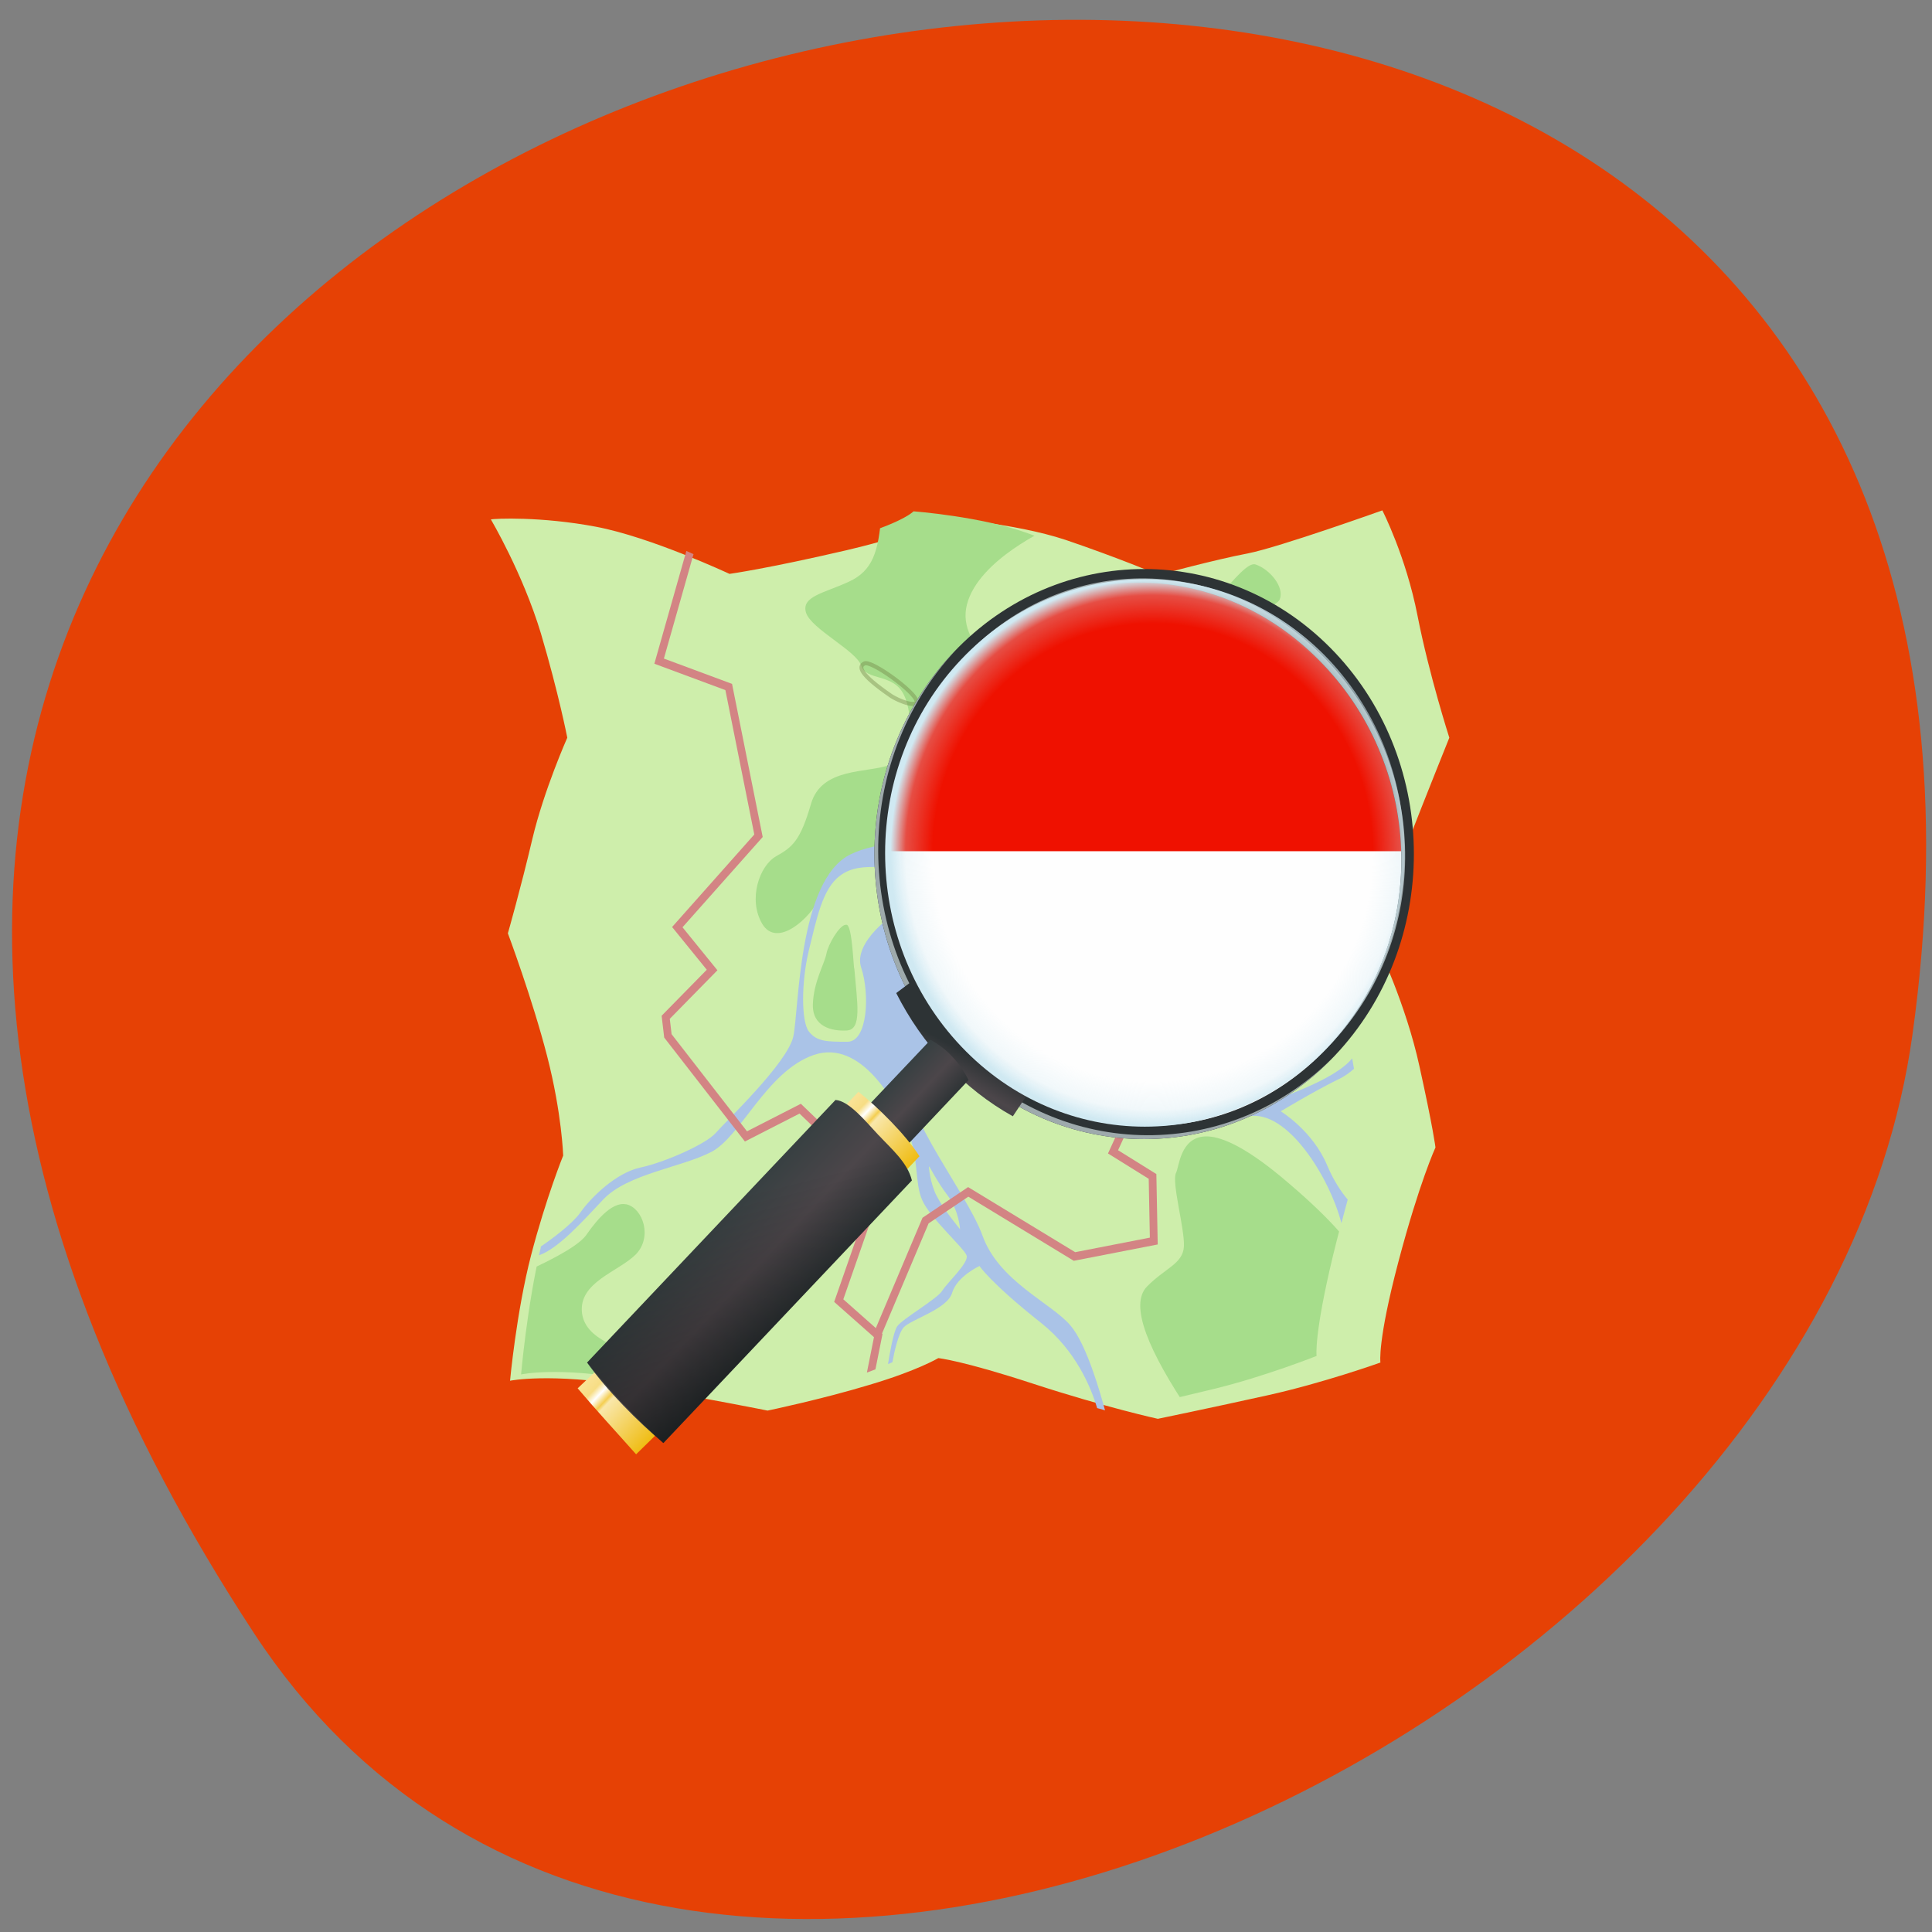 
<svg xmlns="http://www.w3.org/2000/svg" xmlns:xlink="http://www.w3.org/1999/xlink" width="24px" height="24px" viewBox="0 0 24 24" version="1.1">
<rect x="0" y="0" width="24" height="24" fill="#808080" stroke="none"/>
<defs>
<clipPath id="clip1">
  <path d="M 6 6 L 17 6 L 17 18 L 6 18 Z M 6 6 "/>
</clipPath>
<clipPath id="clip2">
  <path d="M 6.258 6.375 C 6.258 6.375 6.617 7.039 6.82 7.789 C 7.027 8.539 7.125 9.086 7.125 9.086 C 7.125 9.086 6.859 9.734 6.727 10.344 C 6.594 10.957 6.449 11.516 6.449 11.516 C 6.449 11.516 6.727 12.328 6.895 13.043 C 7.062 13.754 7.074 14.277 7.074 14.277 C 7.074 14.277 6.883 14.797 6.715 15.512 C 6.547 16.223 6.473 17.074 6.473 17.074 C 6.473 17.074 6.918 16.973 7.844 17.137 C 8.773 17.305 9.398 17.445 9.398 17.445 C 9.398 17.445 10.012 17.305 10.555 17.125 C 11.094 16.949 11.336 16.793 11.336 16.793 C 11.336 16.793 11.602 16.82 12.418 17.113 C 13.238 17.406 13.828 17.547 13.828 17.547 C 13.828 17.547 14.453 17.406 15.078 17.254 C 15.707 17.102 16.355 16.844 16.355 16.844 C 16.355 16.844 16.32 16.59 16.559 15.598 C 16.801 14.605 16.98 14.176 16.98 14.176 C 16.98 14.176 16.957 13.945 16.801 13.168 C 16.645 12.395 16.32 11.656 16.32 11.656 C 16.32 11.656 16.402 11.121 16.645 10.445 C 16.887 9.773 17.137 9.086 17.137 9.086 C 17.137 9.086 16.91 8.309 16.777 7.57 C 16.645 6.832 16.379 6.262 16.379 6.262 C 16.379 6.262 15.211 6.719 14.852 6.797 C 14.488 6.871 13.84 7.062 13.84 7.062 C 13.84 7.062 13.371 6.848 12.781 6.629 C 12.191 6.414 11.348 6.352 11.348 6.352 C 11.348 6.352 11.191 6.527 10.289 6.758 C 9.387 6.988 8.965 7.051 8.965 7.051 C 8.965 7.051 8.074 6.594 7.449 6.465 C 6.82 6.336 6.293 6.363 6.258 6.375 Z M 6.258 6.375 "/>
</clipPath>
<clipPath id="clip3">
  <path d="M 7 6 L 12 6 L 12 18 L 7 18 Z M 7 6 "/>
</clipPath>
<clipPath id="clip4">
  <path d="M 6.258 6.375 C 6.258 6.375 6.617 7.039 6.82 7.789 C 7.027 8.539 7.125 9.086 7.125 9.086 C 7.125 9.086 6.859 9.734 6.727 10.344 C 6.594 10.957 6.449 11.516 6.449 11.516 C 6.449 11.516 6.727 12.328 6.895 13.043 C 7.062 13.754 7.074 14.277 7.074 14.277 C 7.074 14.277 6.883 14.797 6.715 15.512 C 6.547 16.223 6.473 17.074 6.473 17.074 C 6.473 17.074 6.918 16.973 7.844 17.137 C 8.773 17.305 9.398 17.445 9.398 17.445 C 9.398 17.445 10.012 17.305 10.555 17.125 C 11.094 16.949 11.336 16.793 11.336 16.793 C 11.336 16.793 11.602 16.82 12.418 17.113 C 13.238 17.406 13.828 17.547 13.828 17.547 C 13.828 17.547 14.453 17.406 15.078 17.254 C 15.707 17.102 16.355 16.844 16.355 16.844 C 16.355 16.844 16.32 16.59 16.559 15.598 C 16.801 14.605 16.98 14.176 16.98 14.176 C 16.98 14.176 16.957 13.945 16.801 13.168 C 16.645 12.395 16.32 11.656 16.32 11.656 C 16.32 11.656 16.402 11.121 16.645 10.445 C 16.887 9.773 17.137 9.086 17.137 9.086 C 17.137 9.086 16.91 8.309 16.777 7.57 C 16.645 6.832 16.379 6.262 16.379 6.262 C 16.379 6.262 15.211 6.719 14.852 6.797 C 14.488 6.871 13.84 7.062 13.84 7.062 C 13.84 7.062 13.371 6.848 12.781 6.629 C 12.191 6.414 11.348 6.352 11.348 6.352 C 11.348 6.352 11.191 6.527 10.289 6.758 C 9.387 6.988 8.965 7.051 8.965 7.051 C 8.965 7.051 8.074 6.594 7.449 6.465 C 6.82 6.336 6.293 6.363 6.258 6.375 Z M 6.258 6.375 "/>
</clipPath>
<clipPath id="clip5">
  <path d="M 10 11 L 18 11 L 18 18 L 10 18 Z M 10 11 "/>
</clipPath>
<clipPath id="clip6">
  <path d="M 6.258 6.375 C 6.258 6.375 6.617 7.039 6.82 7.789 C 7.027 8.539 7.125 9.086 7.125 9.086 C 7.125 9.086 6.859 9.734 6.727 10.344 C 6.594 10.957 6.449 11.516 6.449 11.516 C 6.449 11.516 6.727 12.328 6.895 13.043 C 7.062 13.754 7.074 14.277 7.074 14.277 C 7.074 14.277 6.883 14.797 6.715 15.512 C 6.547 16.223 6.473 17.074 6.473 17.074 C 6.473 17.074 6.918 16.973 7.844 17.137 C 8.773 17.305 9.398 17.445 9.398 17.445 C 9.398 17.445 10.012 17.305 10.555 17.125 C 11.094 16.949 11.336 16.793 11.336 16.793 C 11.336 16.793 11.602 16.82 12.418 17.113 C 13.238 17.406 13.828 17.547 13.828 17.547 C 13.828 17.547 14.453 17.406 15.078 17.254 C 15.707 17.102 16.355 16.844 16.355 16.844 C 16.355 16.844 16.32 16.59 16.559 15.598 C 16.801 14.605 16.98 14.176 16.98 14.176 C 16.98 14.176 16.957 13.945 16.801 13.168 C 16.645 12.395 16.32 11.656 16.32 11.656 C 16.32 11.656 16.402 11.121 16.645 10.445 C 16.887 9.773 17.137 9.086 17.137 9.086 C 17.137 9.086 16.91 8.309 16.777 7.57 C 16.645 6.832 16.379 6.262 16.379 6.262 C 16.379 6.262 15.211 6.719 14.852 6.797 C 14.488 6.871 13.84 7.062 13.84 7.062 C 13.84 7.062 13.371 6.848 12.781 6.629 C 12.191 6.414 11.348 6.352 11.348 6.352 C 11.348 6.352 11.191 6.527 10.289 6.758 C 9.387 6.988 8.965 7.051 8.965 7.051 C 8.965 7.051 8.074 6.594 7.449 6.465 C 6.82 6.336 6.293 6.363 6.258 6.375 Z M 6.258 6.375 "/>
</clipPath>
<clipPath id="clip7">
  <path d="M 10 7 L 18 7 L 18 15 L 10 15 Z M 10 7 "/>
</clipPath>
<clipPath id="clip8">
  <path d="M 11.938 13.016 C 13.195 14.344 15.234 14.344 16.488 13.016 C 17.746 11.688 17.746 9.535 16.488 8.207 C 15.234 6.879 13.195 6.879 11.938 8.207 C 10.684 9.535 10.684 11.688 11.938 13.016 Z M 11.938 13.016 "/>
</clipPath>
<clipPath id="clip9">
  <path d="M 5.027 4.598 C 5.027 4.598 5.48 5.441 5.734 6.387 C 5.992 7.336 6.113 8.023 6.113 8.023 C 6.113 8.023 5.781 8.828 5.613 9.586 C 5.449 10.348 5.27 11.043 5.27 11.043 C 5.27 11.043 5.613 12.074 5.824 12.973 C 6.035 13.871 6.051 14.523 6.051 14.523 C 6.051 14.523 5.812 15.168 5.602 16.055 C 5.387 16.941 5.297 18.008 5.297 18.008 C 5.297 18.008 5.855 17.895 7.016 18.137 C 8.18 18.379 8.961 18.578 8.961 18.578 C 8.961 18.578 9.73 18.426 10.41 18.223 C 11.086 18.02 11.391 17.84 11.391 17.84 C 11.391 17.84 11.723 17.879 12.746 18.277 C 13.773 18.676 14.512 18.871 14.512 18.871 C 14.512 18.871 15.293 18.719 16.078 18.551 C 16.863 18.383 17.676 18.09 17.676 18.09 C 17.676 18.09 17.633 17.77 17.934 16.535 C 18.234 15.301 18.461 14.766 18.461 14.766 C 18.461 14.766 18.43 14.48 18.234 13.5 C 18.039 12.523 17.633 11.586 17.633 11.586 C 17.633 11.586 17.738 10.922 18.039 10.086 C 18.34 9.25 18.656 8.398 18.656 8.398 C 18.656 8.398 18.371 7.418 18.203 6.488 C 18.039 5.559 17.707 4.832 17.707 4.832 C 17.707 4.832 16.246 5.363 15.793 5.445 C 15.34 5.527 14.523 5.742 14.523 5.742 C 14.523 5.742 13.938 5.453 13.199 5.16 C 12.461 4.867 11.406 4.758 11.406 4.758 C 11.406 4.758 11.207 4.973 10.078 5.227 C 8.945 5.48 8.418 5.543 8.418 5.543 C 8.418 5.543 7.305 4.938 6.52 4.754 C 5.734 4.57 5.07 4.582 5.027 4.598 Z M 5.027 4.598 "/>
</clipPath>
<clipPath id="clip10">
  <path d="M 10 9 L 18 9 L 18 15 L 10 15 Z M 10 9 "/>
</clipPath>
<clipPath id="clip11">
  <path d="M 11.938 13.016 C 13.195 14.344 15.234 14.344 16.488 13.016 C 17.746 11.688 17.746 9.535 16.488 8.207 C 15.234 6.879 13.195 6.879 11.938 8.207 C 10.684 9.535 10.684 11.688 11.938 13.016 Z M 11.938 13.016 "/>
</clipPath>
<clipPath id="clip12">
  <path d="M 11 7 L 13 7 L 13 9 L 11 9 Z M 11 7 "/>
</clipPath>
<clipPath id="clip13">
  <path d="M 11.938 13.016 C 13.195 14.344 15.234 14.344 16.488 13.016 C 17.746 11.688 17.746 9.535 16.488 8.207 C 15.234 6.879 13.195 6.879 11.938 8.207 C 10.684 9.535 10.684 11.688 11.938 13.016 Z M 11.938 13.016 "/>
</clipPath>
<clipPath id="clip14">
  <path d="M 10 7 L 12 7 L 12 8 L 10 8 Z M 10 7 "/>
</clipPath>
<clipPath id="clip15">
  <path d="M 11.938 13.016 C 13.195 14.344 15.234 14.344 16.488 13.016 C 17.746 11.688 17.746 9.535 16.488 8.207 C 15.234 6.879 13.195 6.879 11.938 8.207 C 10.684 9.535 10.684 11.688 11.938 13.016 Z M 11.938 13.016 "/>
</clipPath>
<clipPath id="clip16">
  <path d="M 10 7 L 16 7 L 16 15 L 10 15 Z M 10 7 "/>
</clipPath>
<clipPath id="clip17">
  <path d="M 11.938 13.016 C 13.195 14.344 15.234 14.344 16.488 13.016 C 17.746 11.688 17.746 9.535 16.488 8.207 C 15.234 6.879 13.195 6.879 11.938 8.207 C 10.684 9.535 10.684 11.688 11.938 13.016 Z M 11.938 13.016 "/>
</clipPath>
<clipPath id="clip18">
  <path d="M 5.027 4.598 C 5.027 4.598 5.48 5.441 5.734 6.387 C 5.992 7.336 6.113 8.023 6.113 8.023 C 6.113 8.023 5.781 8.828 5.613 9.586 C 5.449 10.348 5.27 11.043 5.27 11.043 C 5.27 11.043 5.613 12.074 5.824 12.973 C 6.035 13.871 6.051 14.523 6.051 14.523 C 6.051 14.523 5.812 15.168 5.602 16.055 C 5.387 16.941 5.297 18.008 5.297 18.008 C 5.297 18.008 5.855 17.895 7.016 18.137 C 8.18 18.379 8.961 18.578 8.961 18.578 C 8.961 18.578 9.73 18.426 10.41 18.223 C 11.086 18.02 11.391 17.84 11.391 17.84 C 11.391 17.84 11.723 17.879 12.746 18.277 C 13.773 18.676 14.512 18.871 14.512 18.871 C 14.512 18.871 15.293 18.719 16.078 18.551 C 16.863 18.383 17.676 18.09 17.676 18.09 C 17.676 18.09 17.633 17.77 17.934 16.535 C 18.234 15.301 18.461 14.766 18.461 14.766 C 18.461 14.766 18.43 14.48 18.234 13.5 C 18.039 12.523 17.633 11.586 17.633 11.586 C 17.633 11.586 17.738 10.922 18.039 10.086 C 18.34 9.25 18.656 8.398 18.656 8.398 C 18.656 8.398 18.371 7.418 18.203 6.488 C 18.039 5.559 17.707 4.832 17.707 4.832 C 17.707 4.832 16.246 5.363 15.793 5.445 C 15.34 5.527 14.523 5.742 14.523 5.742 C 14.523 5.742 13.938 5.453 13.199 5.16 C 12.461 4.867 11.406 4.758 11.406 4.758 C 11.406 4.758 11.207 4.973 10.078 5.227 C 8.945 5.48 8.418 5.543 8.418 5.543 C 8.418 5.543 7.305 4.938 6.52 4.754 C 5.734 4.57 5.07 4.582 5.027 4.598 Z M 5.027 4.598 "/>
</clipPath>
<clipPath id="clip19">
  <path d="M 10 7 L 14 7 L 14 15 L 10 15 Z M 10 7 "/>
</clipPath>
<clipPath id="clip20">
  <path d="M 11.938 13.016 C 13.195 14.344 15.234 14.344 16.488 13.016 C 17.746 11.688 17.746 9.535 16.488 8.207 C 15.234 6.879 13.195 6.879 11.938 8.207 C 10.684 9.535 10.684 11.688 11.938 13.016 Z M 11.938 13.016 "/>
</clipPath>
<clipPath id="clip21">
  <path d="M 5.027 4.598 C 5.027 4.598 5.48 5.441 5.734 6.387 C 5.992 7.336 6.113 8.023 6.113 8.023 C 6.113 8.023 5.781 8.828 5.613 9.586 C 5.449 10.348 5.27 11.043 5.27 11.043 C 5.27 11.043 5.613 12.074 5.824 12.973 C 6.035 13.871 6.051 14.523 6.051 14.523 C 6.051 14.523 5.812 15.168 5.602 16.055 C 5.387 16.941 5.297 18.008 5.297 18.008 C 5.297 18.008 5.855 17.895 7.016 18.137 C 8.18 18.379 8.961 18.578 8.961 18.578 C 8.961 18.578 9.73 18.426 10.41 18.223 C 11.086 18.02 11.391 17.84 11.391 17.84 C 11.391 17.84 11.723 17.879 12.746 18.277 C 13.773 18.676 14.512 18.871 14.512 18.871 C 14.512 18.871 15.293 18.719 16.078 18.551 C 16.863 18.383 17.676 18.09 17.676 18.09 C 17.676 18.09 17.633 17.77 17.934 16.535 C 18.234 15.301 18.461 14.766 18.461 14.766 C 18.461 14.766 18.43 14.48 18.234 13.5 C 18.039 12.523 17.633 11.586 17.633 11.586 C 17.633 11.586 17.738 10.922 18.039 10.086 C 18.34 9.25 18.656 8.398 18.656 8.398 C 18.656 8.398 18.371 7.418 18.203 6.488 C 18.039 5.559 17.707 4.832 17.707 4.832 C 17.707 4.832 16.246 5.363 15.793 5.445 C 15.34 5.527 14.523 5.742 14.523 5.742 C 14.523 5.742 13.938 5.453 13.199 5.16 C 12.461 4.867 11.406 4.758 11.406 4.758 C 11.406 4.758 11.207 4.973 10.078 5.227 C 8.945 5.48 8.418 5.543 8.418 5.543 C 8.418 5.543 7.305 4.938 6.52 4.754 C 5.734 4.57 5.07 4.582 5.027 4.598 Z M 5.027 4.598 "/>
</clipPath>
<clipPath id="clip22">
  <path d="M 10 7 L 13 7 L 13 15 L 10 15 Z M 10 7 "/>
</clipPath>
<clipPath id="clip23">
  <path d="M 11.938 13.016 C 13.195 14.344 15.234 14.344 16.488 13.016 C 17.746 11.688 17.746 9.535 16.488 8.207 C 15.234 6.879 13.195 6.879 11.938 8.207 C 10.684 9.535 10.684 11.688 11.938 13.016 Z M 11.938 13.016 "/>
</clipPath>
<clipPath id="clip24">
  <path d="M 5.027 4.598 C 5.027 4.598 5.48 5.441 5.734 6.387 C 5.992 7.336 6.113 8.023 6.113 8.023 C 6.113 8.023 5.781 8.828 5.613 9.586 C 5.449 10.348 5.27 11.043 5.27 11.043 C 5.27 11.043 5.613 12.074 5.824 12.973 C 6.035 13.871 6.051 14.523 6.051 14.523 C 6.051 14.523 5.812 15.168 5.602 16.055 C 5.387 16.941 5.297 18.008 5.297 18.008 C 5.297 18.008 5.855 17.895 7.016 18.137 C 8.18 18.379 8.961 18.578 8.961 18.578 C 8.961 18.578 9.73 18.426 10.41 18.223 C 11.086 18.02 11.391 17.84 11.391 17.84 C 11.391 17.84 11.723 17.879 12.746 18.277 C 13.773 18.676 14.512 18.871 14.512 18.871 C 14.512 18.871 15.293 18.719 16.078 18.551 C 16.863 18.383 17.676 18.09 17.676 18.09 C 17.676 18.09 17.633 17.77 17.934 16.535 C 18.234 15.301 18.461 14.766 18.461 14.766 C 18.461 14.766 18.43 14.48 18.234 13.5 C 18.039 12.523 17.633 11.586 17.633 11.586 C 17.633 11.586 17.738 10.922 18.039 10.086 C 18.34 9.25 18.656 8.398 18.656 8.398 C 18.656 8.398 18.371 7.418 18.203 6.488 C 18.039 5.559 17.707 4.832 17.707 4.832 C 17.707 4.832 16.246 5.363 15.793 5.445 C 15.34 5.527 14.523 5.742 14.523 5.742 C 14.523 5.742 13.938 5.453 13.199 5.16 C 12.461 4.867 11.406 4.758 11.406 4.758 C 11.406 4.758 11.207 4.973 10.078 5.227 C 8.945 5.48 8.418 5.543 8.418 5.543 C 8.418 5.543 7.305 4.938 6.52 4.754 C 5.734 4.57 5.07 4.582 5.027 4.598 Z M 5.027 4.598 "/>
</clipPath>
<clipPath id="clip25">
  <path d="M 15 7 L 18 7 L 18 9 L 15 9 Z M 15 7 "/>
</clipPath>
<clipPath id="clip26">
  <path d="M 11.938 13.016 C 13.195 14.344 15.234 14.344 16.488 13.016 C 17.746 11.688 17.746 9.535 16.488 8.207 C 15.234 6.879 13.195 6.879 11.938 8.207 C 10.684 9.535 10.684 11.688 11.938 13.016 Z M 11.938 13.016 "/>
</clipPath>
<clipPath id="clip27">
  <path d="M 5.027 4.598 C 5.027 4.598 5.48 5.441 5.734 6.387 C 5.992 7.336 6.113 8.023 6.113 8.023 C 6.113 8.023 5.781 8.828 5.613 9.586 C 5.449 10.348 5.27 11.043 5.27 11.043 C 5.27 11.043 5.613 12.074 5.824 12.973 C 6.035 13.871 6.051 14.523 6.051 14.523 C 6.051 14.523 5.812 15.168 5.602 16.055 C 5.387 16.941 5.297 18.008 5.297 18.008 C 5.297 18.008 5.855 17.895 7.016 18.137 C 8.18 18.379 8.961 18.578 8.961 18.578 C 8.961 18.578 9.73 18.426 10.41 18.223 C 11.086 18.02 11.391 17.84 11.391 17.84 C 11.391 17.84 11.723 17.879 12.746 18.277 C 13.773 18.676 14.512 18.871 14.512 18.871 C 14.512 18.871 15.293 18.719 16.078 18.551 C 16.863 18.383 17.676 18.09 17.676 18.09 C 17.676 18.09 17.633 17.77 17.934 16.535 C 18.234 15.301 18.461 14.766 18.461 14.766 C 18.461 14.766 18.43 14.48 18.234 13.5 C 18.039 12.523 17.633 11.586 17.633 11.586 C 17.633 11.586 17.738 10.922 18.039 10.086 C 18.34 9.25 18.656 8.398 18.656 8.398 C 18.656 8.398 18.371 7.418 18.203 6.488 C 18.039 5.559 17.707 4.832 17.707 4.832 C 17.707 4.832 16.246 5.363 15.793 5.445 C 15.34 5.527 14.523 5.742 14.523 5.742 C 14.523 5.742 13.938 5.453 13.199 5.16 C 12.461 4.867 11.406 4.758 11.406 4.758 C 11.406 4.758 11.207 4.973 10.078 5.227 C 8.945 5.48 8.418 5.543 8.418 5.543 C 8.418 5.543 7.305 4.938 6.52 4.754 C 5.734 4.57 5.07 4.582 5.027 4.598 Z M 5.027 4.598 "/>
</clipPath>
<clipPath id="clip28">
  <path d="M 10 12 L 18 12 L 18 15 L 10 15 Z M 10 12 "/>
</clipPath>
<clipPath id="clip29">
  <path d="M 11.938 13.016 C 13.195 14.344 15.234 14.344 16.488 13.016 C 17.746 11.688 17.746 9.535 16.488 8.207 C 15.234 6.879 13.195 6.879 11.938 8.207 C 10.684 9.535 10.684 11.688 11.938 13.016 Z M 11.938 13.016 "/>
</clipPath>
<clipPath id="clip30">
  <path d="M 5.027 4.598 C 5.027 4.598 5.48 5.441 5.734 6.387 C 5.992 7.336 6.113 8.023 6.113 8.023 C 6.113 8.023 5.781 8.828 5.613 9.586 C 5.449 10.348 5.27 11.043 5.27 11.043 C 5.27 11.043 5.613 12.074 5.824 12.973 C 6.035 13.871 6.051 14.523 6.051 14.523 C 6.051 14.523 5.812 15.168 5.602 16.055 C 5.387 16.941 5.297 18.008 5.297 18.008 C 5.297 18.008 5.855 17.895 7.016 18.137 C 8.18 18.379 8.961 18.578 8.961 18.578 C 8.961 18.578 9.73 18.426 10.41 18.223 C 11.086 18.02 11.391 17.84 11.391 17.84 C 11.391 17.84 11.723 17.879 12.746 18.277 C 13.773 18.676 14.512 18.871 14.512 18.871 C 14.512 18.871 15.293 18.719 16.078 18.551 C 16.863 18.383 17.676 18.09 17.676 18.09 C 17.676 18.09 17.633 17.77 17.934 16.535 C 18.234 15.301 18.461 14.766 18.461 14.766 C 18.461 14.766 18.43 14.48 18.234 13.5 C 18.039 12.523 17.633 11.586 17.633 11.586 C 17.633 11.586 17.738 10.922 18.039 10.086 C 18.34 9.25 18.656 8.398 18.656 8.398 C 18.656 8.398 18.371 7.418 18.203 6.488 C 18.039 5.559 17.707 4.832 17.707 4.832 C 17.707 4.832 16.246 5.363 15.793 5.445 C 15.34 5.527 14.523 5.742 14.523 5.742 C 14.523 5.742 13.938 5.453 13.199 5.16 C 12.461 4.867 11.406 4.758 11.406 4.758 C 11.406 4.758 11.207 4.973 10.078 5.227 C 8.945 5.48 8.418 5.543 8.418 5.543 C 8.418 5.543 7.305 4.938 6.52 4.754 C 5.734 4.57 5.07 4.582 5.027 4.598 Z M 5.027 4.598 "/>
</clipPath>
<clipPath id="clip31">
  <path d="M 10 14 L 18 14 L 18 15 L 10 15 Z M 10 14 "/>
</clipPath>
<clipPath id="clip32">
  <path d="M 11.938 13.016 C 13.195 14.344 15.234 14.344 16.488 13.016 C 17.746 11.688 17.746 9.535 16.488 8.207 C 15.234 6.879 13.195 6.879 11.938 8.207 C 10.684 9.535 10.684 11.688 11.938 13.016 Z M 11.938 13.016 "/>
</clipPath>
<clipPath id="clip33">
  <path d="M 5.027 4.598 C 5.027 4.598 5.48 5.441 5.734 6.387 C 5.992 7.336 6.113 8.023 6.113 8.023 C 6.113 8.023 5.781 8.828 5.613 9.586 C 5.449 10.348 5.27 11.043 5.27 11.043 C 5.27 11.043 5.613 12.074 5.824 12.973 C 6.035 13.871 6.051 14.523 6.051 14.523 C 6.051 14.523 5.812 15.168 5.602 16.055 C 5.387 16.941 5.297 18.008 5.297 18.008 C 5.297 18.008 5.855 17.895 7.016 18.137 C 8.18 18.379 8.961 18.578 8.961 18.578 C 8.961 18.578 9.73 18.426 10.41 18.223 C 11.086 18.02 11.391 17.84 11.391 17.84 C 11.391 17.84 11.723 17.879 12.746 18.277 C 13.773 18.676 14.512 18.871 14.512 18.871 C 14.512 18.871 15.293 18.719 16.078 18.551 C 16.863 18.383 17.676 18.09 17.676 18.09 C 17.676 18.09 17.633 17.77 17.934 16.535 C 18.234 15.301 18.461 14.766 18.461 14.766 C 18.461 14.766 18.43 14.48 18.234 13.5 C 18.039 12.523 17.633 11.586 17.633 11.586 C 17.633 11.586 17.738 10.922 18.039 10.086 C 18.34 9.25 18.656 8.398 18.656 8.398 C 18.656 8.398 18.371 7.418 18.203 6.488 C 18.039 5.559 17.707 4.832 17.707 4.832 C 17.707 4.832 16.246 5.363 15.793 5.445 C 15.34 5.527 14.523 5.742 14.523 5.742 C 14.523 5.742 13.938 5.453 13.199 5.16 C 12.461 4.867 11.406 4.758 11.406 4.758 C 11.406 4.758 11.207 4.973 10.078 5.227 C 8.945 5.48 8.418 5.543 8.418 5.543 C 8.418 5.543 7.305 4.938 6.52 4.754 C 5.734 4.57 5.07 4.582 5.027 4.598 Z M 5.027 4.598 "/>
</clipPath>
<clipPath id="clip34">
  <path d="M 10 7 L 12 7 L 12 15 L 10 15 Z M 10 7 "/>
</clipPath>
<clipPath id="clip35">
  <path d="M 11.938 13.016 C 13.195 14.344 15.234 14.344 16.488 13.016 C 17.746 11.688 17.746 9.535 16.488 8.207 C 15.234 6.879 13.195 6.879 11.938 8.207 C 10.684 9.535 10.684 11.688 11.938 13.016 Z M 11.938 13.016 "/>
</clipPath>
<clipPath id="clip36">
  <path d="M 5.027 4.598 C 5.027 4.598 5.48 5.441 5.734 6.387 C 5.992 7.336 6.113 8.023 6.113 8.023 C 6.113 8.023 5.781 8.828 5.613 9.586 C 5.449 10.348 5.27 11.043 5.27 11.043 C 5.27 11.043 5.613 12.074 5.824 12.973 C 6.035 13.871 6.051 14.523 6.051 14.523 C 6.051 14.523 5.812 15.168 5.602 16.055 C 5.387 16.941 5.297 18.008 5.297 18.008 C 5.297 18.008 5.855 17.895 7.016 18.137 C 8.18 18.379 8.961 18.578 8.961 18.578 C 8.961 18.578 9.73 18.426 10.41 18.223 C 11.086 18.02 11.391 17.84 11.391 17.84 C 11.391 17.84 11.723 17.879 12.746 18.277 C 13.773 18.676 14.512 18.871 14.512 18.871 C 14.512 18.871 15.293 18.719 16.078 18.551 C 16.863 18.383 17.676 18.09 17.676 18.09 C 17.676 18.09 17.633 17.77 17.934 16.535 C 18.234 15.301 18.461 14.766 18.461 14.766 C 18.461 14.766 18.43 14.48 18.234 13.5 C 18.039 12.523 17.633 11.586 17.633 11.586 C 17.633 11.586 17.738 10.922 18.039 10.086 C 18.34 9.25 18.656 8.398 18.656 8.398 C 18.656 8.398 18.371 7.418 18.203 6.488 C 18.039 5.559 17.707 4.832 17.707 4.832 C 17.707 4.832 16.246 5.363 15.793 5.445 C 15.34 5.527 14.523 5.742 14.523 5.742 C 14.523 5.742 13.938 5.453 13.199 5.16 C 12.461 4.867 11.406 4.758 11.406 4.758 C 11.406 4.758 11.207 4.973 10.078 5.227 C 8.945 5.48 8.418 5.543 8.418 5.543 C 8.418 5.543 7.305 4.938 6.52 4.754 C 5.734 4.57 5.07 4.582 5.027 4.598 Z M 5.027 4.598 "/>
</clipPath>
<clipPath id="clip37">
  <path d="M 10 11 L 18 11 L 18 15 L 10 15 Z M 10 11 "/>
</clipPath>
<clipPath id="clip38">
  <path d="M 11.938 13.016 C 13.195 14.344 15.234 14.344 16.488 13.016 C 17.746 11.688 17.746 9.535 16.488 8.207 C 15.234 6.879 13.195 6.879 11.938 8.207 C 10.684 9.535 10.684 11.688 11.938 13.016 Z M 11.938 13.016 "/>
</clipPath>
<clipPath id="clip39">
  <path d="M 5.027 4.598 C 5.027 4.598 5.48 5.441 5.734 6.387 C 5.992 7.336 6.113 8.023 6.113 8.023 C 6.113 8.023 5.781 8.828 5.613 9.586 C 5.449 10.348 5.27 11.043 5.27 11.043 C 5.27 11.043 5.613 12.074 5.824 12.973 C 6.035 13.871 6.051 14.523 6.051 14.523 C 6.051 14.523 5.812 15.168 5.602 16.055 C 5.387 16.941 5.297 18.008 5.297 18.008 C 5.297 18.008 5.855 17.895 7.016 18.137 C 8.18 18.379 8.961 18.578 8.961 18.578 C 8.961 18.578 9.73 18.426 10.41 18.223 C 11.086 18.02 11.391 17.84 11.391 17.84 C 11.391 17.84 11.723 17.879 12.746 18.277 C 13.773 18.676 14.512 18.871 14.512 18.871 C 14.512 18.871 15.293 18.719 16.078 18.551 C 16.863 18.383 17.676 18.09 17.676 18.09 C 17.676 18.09 17.633 17.77 17.934 16.535 C 18.234 15.301 18.461 14.766 18.461 14.766 C 18.461 14.766 18.43 14.48 18.234 13.5 C 18.039 12.523 17.633 11.586 17.633 11.586 C 17.633 11.586 17.738 10.922 18.039 10.086 C 18.34 9.25 18.656 8.398 18.656 8.398 C 18.656 8.398 18.371 7.418 18.203 6.488 C 18.039 5.559 17.707 4.832 17.707 4.832 C 17.707 4.832 16.246 5.363 15.793 5.445 C 15.34 5.527 14.523 5.742 14.523 5.742 C 14.523 5.742 13.938 5.453 13.199 5.16 C 12.461 4.867 11.406 4.758 11.406 4.758 C 11.406 4.758 11.207 4.973 10.078 5.227 C 8.945 5.48 8.418 5.543 8.418 5.543 C 8.418 5.543 7.305 4.938 6.52 4.754 C 5.734 4.57 5.07 4.582 5.027 4.598 Z M 5.027 4.598 "/>
</clipPath>
<clipPath id="clip40">
  <path d="M 10 7 L 18 7 L 18 15 L 10 15 Z M 10 7 "/>
</clipPath>
<clipPath id="clip41">
  <path d="M 11.938 13.016 C 13.195 14.344 15.234 14.344 16.488 13.016 C 17.746 11.688 17.746 9.535 16.488 8.207 C 15.234 6.879 13.195 6.879 11.938 8.207 C 10.684 9.535 10.684 11.688 11.938 13.016 Z M 11.938 13.016 "/>
</clipPath>
<linearGradient id="linear0" gradientUnits="userSpaceOnUse" x1="210.17" y1="264.064" x2="9" y2="-21.25" gradientTransform="matrix(0.06,0.002,0,0.064,4.484,3.801)">
<stop offset="0" style="stop-color:rgb(0%,0%,0%);stop-opacity:0.039;"/>
<stop offset="1" style="stop-color:rgb(0%,0%,0%);stop-opacity:0;"/>
</linearGradient>
<filter id="alpha" filterUnits="objectBoundingBox" x="0%" y="0%" width="100%" height="100%">
  <feColorMatrix type="matrix" in="SourceGraphic" values="0 0 0 0 1 0 0 0 0 1 0 0 0 0 1 0 0 0 1 0"/>
</filter>
<mask id="mask0">
  <g filter="url(#alpha)">
<rect x="0" y="0" width="24" height="24" style="fill:rgb(0%,0%,0%);fill-opacity:0.271;stroke:none;"/>
  </g>
</mask>
<linearGradient id="linear1" gradientUnits="userSpaceOnUse" x1="214.25" y1="-161.36" x2="166.5" y2="-113.72" gradientTransform="matrix(0.06,0.002,0,0.064,4.484,16.038)">
<stop offset="0" style="stop-color:rgb(100%,100%,100%);stop-opacity:1;"/>
<stop offset="1" style="stop-color:rgb(100%,100%,100%);stop-opacity:0;"/>
</linearGradient>
<linearGradient id="linear2" gradientUnits="userSpaceOnUse" x1="53.25" y1="-126.5" x2="57.656" y2="-62.469" gradientTransform="matrix(0.06,0.002,0,0.064,4.484,16.038)">
<stop offset="0" style="stop-color:rgb(100%,100%,100%);stop-opacity:1;"/>
<stop offset="1" style="stop-color:rgb(100%,100%,100%);stop-opacity:0;"/>
</linearGradient>
<linearGradient id="linear3" gradientUnits="userSpaceOnUse" x1="39.5" y1="6.625" x2="75.719" y2="-17.125" gradientTransform="matrix(0.06,0.002,0,0.064,4.484,16.038)">
<stop offset="0" style="stop-color:rgb(100%,100%,100%);stop-opacity:1;"/>
<stop offset="1" style="stop-color:rgb(100%,100%,100%);stop-opacity:0;"/>
</linearGradient>
<linearGradient id="linear4" gradientUnits="userSpaceOnUse" x1="102" y1="-162.34" x2="85.312" y2="-121.44" gradientTransform="matrix(0.06,0.002,0,0.064,4.484,16.038)">
<stop offset="0" style="stop-color:rgb(100%,100%,100%);stop-opacity:1;"/>
<stop offset="1" style="stop-color:rgb(100%,100%,100%);stop-opacity:0;"/>
</linearGradient>
<linearGradient id="linear5" gradientUnits="userSpaceOnUse" x1="117.75" y1="-78.094" x2="63.5" y2="-14.75" gradientTransform="matrix(0.06,0.002,0,0.064,4.484,16.038)">
<stop offset="0" style="stop-color:rgb(100%,100%,100%);stop-opacity:1;"/>
<stop offset="1" style="stop-color:rgb(100%,100%,100%);stop-opacity:0;"/>
</linearGradient>
<linearGradient id="linear6" gradientUnits="userSpaceOnUse" x1="180.69" y1="-125.12" x2="133.94" y2="-60.75" gradientTransform="matrix(0.06,0.002,0,0.064,4.484,16.038)">
<stop offset="0" style="stop-color:rgb(100%,100%,100%);stop-opacity:1;"/>
<stop offset="1" style="stop-color:rgb(100%,100%,100%);stop-opacity:0;"/>
</linearGradient>
<linearGradient id="linear7" gradientUnits="userSpaceOnUse" x1="170.75" y1="-23.5" x2="130.22" y2="33.375" gradientTransform="matrix(0.06,0.002,0,0.064,4.484,16.038)">
<stop offset="0" style="stop-color:rgb(100%,100%,100%);stop-opacity:1;"/>
<stop offset="1" style="stop-color:rgb(100%,100%,100%);stop-opacity:0;"/>
</linearGradient>
<linearGradient id="linear8" gradientUnits="userSpaceOnUse" x1="213.5" y1="-76" x2="181.75" y2="-5.656" gradientTransform="matrix(0.06,0.002,0,0.064,4.484,16.038)">
<stop offset="0" style="stop-color:rgb(100%,100%,100%);stop-opacity:1;"/>
<stop offset="1" style="stop-color:rgb(100%,100%,100%);stop-opacity:0;"/>
</linearGradient>
<clipPath id="clip42">
  <rect width="24" height="24"/>
</clipPath>
<g id="surface6" clip-path="url(#clip42)">
<path style=" stroke:none;fill-rule:nonzero;fill:url(#linear1);" d="M 17.707 4.832 C 17.707 4.832 16.246 5.363 15.793 5.445 C 15.34 5.527 14.523 5.742 14.523 5.742 C 14.824 5.664 15.215 8.656 15.387 9.098 L 15.383 9.117 C 16.094 8.879 18.469 8.906 18.656 8.398 C 18.656 8.398 18.371 7.418 18.203 6.488 C 18.039 5.559 17.707 4.832 17.707 4.832 Z M 17.707 4.832 "/>
<path style=" stroke:none;fill-rule:nonzero;fill:url(#linear2);" d="M 6.113 8.023 C 6.113 8.023 5.781 8.828 5.613 9.586 C 5.449 10.348 5.27 11.043 5.27 11.043 L 8.32 12.172 L 9.273 8.445 Z M 6.113 8.023 "/>
<path style=" stroke:none;fill-rule:nonzero;fill:url(#linear3);" d="M 6.051 14.523 C 6.051 14.523 5.812 15.168 5.602 16.055 C 5.387 16.941 5.297 18.008 5.297 18.008 C 5.297 18.008 5.309 18.004 5.324 18 C 5.445 17.984 6 17.926 7.016 18.137 C 8.18 18.379 8.961 18.578 8.961 18.578 L 9.051 15.234 L 9.004 15.242 Z M 6.051 14.523 "/>
<path style=" stroke:none;fill-rule:nonzero;fill:url(#linear4);" d="M 11.406 4.758 C 11.406 4.758 11.207 4.973 10.078 5.227 C 8.945 5.48 8.418 5.543 8.418 5.543 C 8.73 6.492 9.145 7.43 9.277 8.422 L 9.273 8.441 L 12.168 8.277 L 12.238 8.297 C 12.035 7.441 11.766 4.801 11.406 4.758 Z M 11.406 4.758 "/>
<path style=" stroke:none;fill-rule:nonzero;fill:url(#linear5);" d="M 11.574 11.273 L 8.344 12.18 L 8.32 12.172 L 8.312 12.203 L 9.051 15.188 L 9.051 15.234 L 12.035 14.758 L 12.066 14.77 L 12.066 14.766 L 11.57 11.293 Z M 11.574 11.273 "/>
<path style=" stroke:none;fill-rule:nonzero;fill:url(#linear6);" d="M 12.238 8.297 C 12.25 8.355 12.266 8.406 12.277 8.449 L 11.574 11.273 L 11.582 11.27 L 14.707 12.473 L 15.383 9.117 C 15.359 9.125 15.34 9.129 15.32 9.137 Z M 12.238 8.297 "/>
<path style=" stroke:none;fill-rule:nonzero;fill:url(#linear7);" d="M 12.055 14.766 L 11.391 17.84 C 11.391 17.84 11.723 17.879 12.746 18.277 C 12.875 18.328 12.996 18.375 13.117 18.418 C 13.234 18.461 13.348 18.5 13.453 18.539 C 14.094 18.762 14.512 18.871 14.512 18.871 L 15.277 16 C 15.246 16.012 15.215 16.023 15.184 16.035 Z M 12.055 14.766 "/>
<path style=" stroke:none;fill-rule:nonzero;fill:url(#linear8);" d="M 17.633 11.586 C 16.688 11.961 15.719 12.242 14.734 12.484 L 14.707 12.473 L 15.277 15.996 L 15.277 16 C 16.352 15.629 17.41 15.211 18.461 14.766 C 18.461 14.766 18.43 14.48 18.234 13.5 C 18.039 12.523 17.633 11.586 17.633 11.586 Z M 17.633 11.586 "/>
</g>
<mask id="mask1">
  <g filter="url(#alpha)">
<rect x="0" y="0" width="24" height="24" style="fill:rgb(0%,0%,0%);fill-opacity:0.043;stroke:none;"/>
  </g>
</mask>
<linearGradient id="linear9" gradientUnits="userSpaceOnUse" x1="94.25" y1="-94.672" x2="9" y2="-179.97" gradientTransform="matrix(0.06,0.002,0,0.064,4.484,16.038)">
<stop offset="0" style="stop-color:rgb(0%,0%,0%);stop-opacity:1;"/>
<stop offset="1" style="stop-color:rgb(0%,0%,0%);stop-opacity:0;"/>
</linearGradient>
<linearGradient id="linear10" gradientUnits="userSpaceOnUse" x1="50.75" y1="-114.44" x2="35.75" y2="-30.438" gradientTransform="matrix(0.06,0.002,0,0.064,4.484,16.038)">
<stop offset="0" style="stop-color:rgb(0%,0%,0%);stop-opacity:1;"/>
<stop offset="1" style="stop-color:rgb(0%,0%,0%);stop-opacity:0;"/>
</linearGradient>
<linearGradient id="linear11" gradientUnits="userSpaceOnUse" x1="77.625" y1="-163.12" x2="115.25" y2="-74.625" gradientTransform="matrix(0.06,0.002,0,0.064,4.484,16.038)">
<stop offset="0" style="stop-color:rgb(0%,0%,0%);stop-opacity:1;"/>
<stop offset="1" style="stop-color:rgb(0%,0%,0%);stop-opacity:0;"/>
</linearGradient>
<linearGradient id="linear12" gradientUnits="userSpaceOnUse" x1="56.5" y1="-50.438" x2="125.72" y2="7.062" gradientTransform="matrix(0.06,0.002,0,0.064,4.484,16.038)">
<stop offset="0" style="stop-color:rgb(0%,0%,0%);stop-opacity:1;"/>
<stop offset="1" style="stop-color:rgb(0%,0%,0%);stop-opacity:0;"/>
</linearGradient>
<linearGradient id="linear13" gradientUnits="userSpaceOnUse" x1="35" y1="-163.3" x2="180.75" y2="-146.8" gradientTransform="matrix(0.06,0.002,0,0.064,4.484,16.038)">
<stop offset="0" style="stop-color:rgb(0%,0%,0%);stop-opacity:1;"/>
<stop offset="1" style="stop-color:rgb(0%,0%,0%);stop-opacity:0;"/>
</linearGradient>
<linearGradient id="linear14" gradientUnits="userSpaceOnUse" x1="57" y1="-141.11" x2="179" y2="-41.609" gradientTransform="matrix(0.06,0.002,0,0.064,4.484,16.038)">
<stop offset="0" style="stop-color:rgb(0%,0%,0%);stop-opacity:1;"/>
<stop offset="1" style="stop-color:rgb(0%,0%,0%);stop-opacity:0;"/>
</linearGradient>
<linearGradient id="linear15" gradientUnits="userSpaceOnUse" x1="156" y1="-26.5" x2="208.25" y2="39.75" gradientTransform="matrix(0.06,0.002,0,0.064,4.484,16.038)">
<stop offset="0" style="stop-color:rgb(0%,0%,0%);stop-opacity:1;"/>
<stop offset="1" style="stop-color:rgb(0%,0%,0%);stop-opacity:0;"/>
</linearGradient>
<linearGradient id="linear16" gradientUnits="userSpaceOnUse" x1="142.75" y1="-169.3" x2="235" y2="-77.297" gradientTransform="matrix(0.06,0.002,0,0.064,4.484,16.038)">
<stop offset="0" style="stop-color:rgb(0%,0%,0%);stop-opacity:1;"/>
<stop offset="1" style="stop-color:rgb(0%,0%,0%);stop-opacity:0;"/>
</linearGradient>
<clipPath id="clip43">
  <rect width="24" height="24"/>
</clipPath>
<g id="surface9" clip-path="url(#clip43)">
<path style=" stroke:none;fill-rule:nonzero;fill:url(#linear9);" d="M 5.312 4.594 C 5.246 4.59 5.191 4.59 5.148 4.59 C 5.121 4.594 5.098 4.594 5.078 4.594 C 5.074 4.594 5.074 4.594 5.07 4.594 C 5.047 4.594 5.031 4.598 5.027 4.598 C 5.027 4.598 5.48 5.441 5.734 6.387 C 5.992 7.336 6.113 8.023 6.113 8.023 L 9.215 8.445 L 9.273 8.441 L 9.277 8.422 C 9.145 7.43 8.73 6.492 8.418 5.543 C 8.418 5.543 7.305 4.938 6.52 4.754 C 6.457 4.738 6.398 4.727 6.34 4.715 C 6.301 4.707 6.27 4.699 6.234 4.695 C 6.219 4.691 6.207 4.688 6.191 4.688 C 6.113 4.672 6.035 4.66 5.961 4.648 C 5.918 4.645 5.879 4.641 5.836 4.633 C 5.793 4.629 5.754 4.625 5.715 4.621 C 5.656 4.613 5.602 4.609 5.547 4.605 C 5.461 4.598 5.379 4.594 5.312 4.594 Z M 5.312 4.594 "/>
<path style=" stroke:none;fill-rule:nonzero;fill:url(#linear10);" d="M 5.27 11.043 C 5.27 11.043 5.613 12.074 5.824 12.973 C 6.035 13.871 6.051 14.523 6.051 14.523 L 9.004 15.242 L 9.051 15.234 L 9.051 15.188 L 8.312 12.203 L 8.32 12.172 Z M 5.27 11.043 "/>
<path style=" stroke:none;fill-rule:nonzero;fill:url(#linear11);" d="M 12.168 8.277 L 9.277 8.445 L 9.273 8.445 L 8.32 12.172 L 8.344 12.18 L 11.574 11.273 L 12.277 8.449 C 12.266 8.406 12.25 8.355 12.238 8.297 Z M 12.168 8.277 "/>
<path style=" stroke:none;fill-rule:nonzero;fill:url(#linear12);" d="M 12.035 14.758 L 9.051 15.234 L 8.961 18.578 C 8.961 18.578 9.73 18.426 10.41 18.223 C 11.086 18.02 11.391 17.84 11.391 17.84 L 12.066 14.77 Z M 12.035 14.758 "/>
<path style=" stroke:none;fill-rule:nonzero;fill:url(#linear13);" d="M 11.406 4.758 C 11.766 4.801 12.035 7.441 12.238 8.297 L 15.32 9.137 C 15.34 9.129 15.359 9.125 15.383 9.117 L 15.387 9.098 C 15.215 8.656 14.824 5.664 14.527 5.742 C 14.527 5.742 14.488 5.727 14.422 5.695 C 14.223 5.598 13.754 5.379 13.199 5.16 C 12.461 4.867 11.406 4.758 11.406 4.758 Z M 11.406 4.758 "/>
<path style=" stroke:none;fill-rule:nonzero;fill:url(#linear14);" d="M 11.582 11.27 L 11.574 11.273 L 11.57 11.293 L 12.066 14.703 L 12.055 14.766 L 15.184 16.035 C 15.215 16.023 15.246 16.012 15.277 16 L 15.277 15.996 L 14.707 12.473 Z M 11.582 11.27 "/>
<path style=" stroke:none;fill-rule:nonzero;fill:url(#linear15);" d="M 18.461 14.766 C 17.41 15.211 16.352 15.629 15.277 16 L 14.512 18.871 C 14.512 18.871 15.293 18.719 16.078 18.551 C 16.863 18.383 17.676 18.09 17.676 18.09 C 17.676 18.09 17.633 17.77 17.934 16.535 C 18.234 15.301 18.461 14.766 18.461 14.766 Z M 18.461 14.766 "/>
<path style=" stroke:none;fill-rule:nonzero;fill:url(#linear16);" d="M 18.656 8.398 C 18.469 8.906 16.094 8.879 15.383 9.117 L 14.707 12.473 L 14.734 12.484 C 15.719 12.242 16.688 11.961 17.633 11.586 C 17.633 11.586 17.738 10.922 18.039 10.086 C 18.34 9.25 18.656 8.398 18.656 8.398 Z M 18.656 8.398 "/>
</g>
<linearGradient id="linear17" gradientUnits="userSpaceOnUse" x1="98.085" y1="85.897" x2="102.037" y2="89.85" gradientTransform="matrix(0.192,0,0,0.203,-12.923,1.181)">
<stop offset="0" style="stop-color:rgb(97.647%,88.627%,58.431%);stop-opacity:1;"/>
<stop offset="0.125" style="stop-color:rgb(96.863%,86.667%,51.765%);stop-opacity:1;"/>
<stop offset="0.206" style="stop-color:rgb(100%,100%,100%);stop-opacity:1;"/>
<stop offset="0.301" style="stop-color:rgb(95.686%,80.784%,31.765%);stop-opacity:1;"/>
<stop offset="0.341" style="stop-color:rgb(97.647%,90.588%,66.667%);stop-opacity:1;"/>
<stop offset="1" style="stop-color:rgb(93.725%,73.333%,5.49%);stop-opacity:1;"/>
</linearGradient>
<linearGradient id="linear18" gradientUnits="userSpaceOnUse" x1="129.489" y1="58.446" x2="127.977" y2="61.381" gradientTransform="matrix(0.192,0,0,0.203,-12.923,1.181)">
<stop offset="0" style="stop-color:rgb(17.647%,20%,20.784%);stop-opacity:1;"/>
<stop offset="0.5" style="stop-color:rgb(29.804%,27.451%,29.02%);stop-opacity:1;"/>
<stop offset="1" style="stop-color:rgb(21.961%,25.098%,25.882%);stop-opacity:1;"/>
</linearGradient>
<linearGradient id="linear19" gradientUnits="userSpaceOnUse" x1="126.765" y1="63.637" x2="124.295" y2="61.167" gradientTransform="matrix(0.192,0,0,0.203,-12.923,1.181)">
<stop offset="0" style="stop-color:rgb(17.647%,20%,20.784%);stop-opacity:1;"/>
<stop offset="0.5" style="stop-color:rgb(29.804%,27.451%,29.02%);stop-opacity:1;"/>
<stop offset="1" style="stop-color:rgb(21.961%,25.098%,25.882%);stop-opacity:1;"/>
</linearGradient>
<linearGradient id="linear20" gradientUnits="userSpaceOnUse" x1="114.635" y1="69.349" x2="118.587" y2="73.301" gradientTransform="matrix(0.192,0,0,0.203,-12.923,1.181)">
<stop offset="0" style="stop-color:rgb(97.647%,88.627%,58.431%);stop-opacity:1;"/>
<stop offset="0.125" style="stop-color:rgb(96.863%,86.667%,51.765%);stop-opacity:1;"/>
<stop offset="0.206" style="stop-color:rgb(100%,100%,100%);stop-opacity:1;"/>
<stop offset="0.301" style="stop-color:rgb(95.686%,80.784%,31.765%);stop-opacity:1;"/>
<stop offset="0.341" style="stop-color:rgb(97.647%,90.588%,66.667%);stop-opacity:1;"/>
<stop offset="1" style="stop-color:rgb(93.725%,73.333%,5.49%);stop-opacity:1;"/>
</linearGradient>
<linearGradient id="linear21" gradientUnits="userSpaceOnUse" x1="120.809" y1="72.067" x2="115.869" y2="67.127" gradientTransform="matrix(0.192,0,0,0.203,-12.923,1.181)">
<stop offset="0" style="stop-color:rgb(17.647%,20%,20.784%);stop-opacity:1;"/>
<stop offset="0.5" style="stop-color:rgb(29.804%,27.451%,29.02%);stop-opacity:1;"/>
<stop offset="1" style="stop-color:rgb(21.961%,25.098%,25.882%);stop-opacity:1;"/>
</linearGradient>
<linearGradient id="linear22" gradientUnits="userSpaceOnUse" x1="120.634" y1="87.062" x2="115.869" y2="67.127" gradientTransform="matrix(0.192,0,0,0.203,-12.923,1.181)">
<stop offset="0" style="stop-color:rgb(0%,0%,0%);stop-opacity:0.596;"/>
<stop offset="1" style="stop-color:rgb(0%,0%,0%);stop-opacity:0;"/>
</linearGradient>
<radialGradient id="radial0" gradientUnits="userSpaceOnUse" cx="128" cy="86" fx="128" fy="86" r="47" gradientTransform="matrix(0.049,0.051,0.049,-0.051,3.834,8.448)">
<stop offset="0" style="stop-color:rgb(81.569%,91.373%,94.902%);stop-opacity:0;"/>
<stop offset="0.839" style="stop-color:rgb(81.569%,91.373%,94.902%);stop-opacity:0;"/>
<stop offset="0.943" style="stop-color:rgb(81.569%,91.373%,94.902%);stop-opacity:0.282;"/>
<stop offset="1" style="stop-color:rgb(81.569%,91.373%,94.902%);stop-opacity:1;"/>
</radialGradient>
</defs>
<g id="surface1">
<path style=" stroke:none;fill-rule:nonzero;fill:rgb(90.196%,25.49%,1.961%);fill-opacity:1;" d="M 3.156 20.289 C -10.453 -0.48 26.723 -8.52 23.758 12.848 C 22.551 21.562 8.363 28.234 3.156 20.289 Z M 3.156 20.289 "/>
<path style=" stroke:none;fill-rule:nonzero;fill:rgb(80.784%,93.333%,67.059%);fill-opacity:1;" d="M 6.098 6.453 C 6.098 6.453 6.492 7.117 6.719 7.867 C 6.941 8.617 7.047 9.164 7.047 9.164 C 7.047 9.164 6.758 9.812 6.613 10.422 C 6.469 11.035 6.309 11.594 6.309 11.594 C 6.309 11.594 6.613 12.406 6.797 13.121 C 6.98 13.832 6.996 14.355 6.996 14.355 C 6.996 14.355 6.785 14.875 6.598 15.59 C 6.414 16.301 6.336 17.152 6.336 17.152 C 6.336 17.152 6.824 17.051 7.836 17.215 C 8.852 17.383 9.535 17.523 9.535 17.523 C 9.535 17.523 10.207 17.383 10.801 17.203 C 11.395 17.027 11.656 16.871 11.656 16.871 C 11.656 16.871 11.945 16.898 12.84 17.191 C 13.738 17.484 14.383 17.625 14.383 17.625 C 14.383 17.625 15.066 17.484 15.75 17.332 C 16.438 17.18 17.148 16.926 17.148 16.926 C 17.148 16.926 17.109 16.668 17.371 15.676 C 17.633 14.684 17.832 14.254 17.832 14.254 C 17.832 14.254 17.805 14.023 17.633 13.246 C 17.465 12.473 17.109 11.734 17.109 11.734 C 17.109 11.734 17.199 11.199 17.465 10.523 C 17.727 9.852 18.004 9.164 18.004 9.164 C 18.004 9.164 17.754 8.387 17.609 7.648 C 17.465 6.91 17.172 6.34 17.172 6.34 C 17.172 6.34 15.895 6.797 15.5 6.875 C 15.105 6.949 14.395 7.141 14.395 7.141 C 14.395 7.141 13.883 6.926 13.238 6.707 C 12.59 6.492 11.668 6.43 11.668 6.43 C 11.668 6.43 11.5 6.605 10.512 6.836 C 9.523 7.066 9.062 7.129 9.062 7.129 C 9.062 7.129 8.086 6.672 7.402 6.543 C 6.719 6.414 6.137 6.441 6.098 6.453 Z M 6.098 6.453 "/>
<g clip-path="url(#clip1)" clip-rule="nonzero">
<g clip-path="url(#clip2)" clip-rule="nonzero">
<path style=" stroke:none;fill-rule:nonzero;fill:rgb(65.098%,86.667%,54.51%);fill-opacity:1;" d="M 11.156 6.031 L 10.949 6.387 C 10.914 6.848 10.844 7.09 10.543 7.227 C 10.242 7.367 9.953 7.406 10.012 7.609 C 10.074 7.812 10.637 8.082 10.699 8.27 C 10.758 8.461 11.094 8.359 11.227 8.629 C 11.359 8.895 11.324 9.402 11.047 9.504 C 10.77 9.605 10.203 9.531 10.074 9.988 C 9.941 10.445 9.844 10.523 9.641 10.637 C 9.434 10.754 9.289 11.172 9.469 11.477 C 9.652 11.781 10.059 11.414 10.191 11.145 C 10.324 10.879 10.543 10.699 10.543 10.699 L 11.684 10.699 L 14.527 10.613 L 14.684 10.422 C 14.684 10.422 14.84 10.625 14.816 10.867 C 14.789 11.109 14.633 11.617 14.828 11.746 C 15.02 11.871 15.766 11.641 15.984 11.387 C 16.199 11.133 15.754 9.949 15.477 9.887 C 15.199 9.824 14.586 9.797 14.66 9.531 C 14.73 9.262 15.223 9.762 15.488 9.695 C 15.754 9.633 16.297 8.629 16.066 8.41 C 15.84 8.195 14.898 8.145 14.828 8.004 C 14.754 7.863 15.84 7.598 15.898 7.445 C 15.957 7.293 15.777 7.074 15.598 7.012 C 15.418 6.949 14.922 7.84 14.586 7.812 C 14.25 7.789 13.625 8.105 13.754 8.398 C 13.887 8.691 13.469 8.957 13.059 8.73 C 12.648 8.5 11.867 8.066 12.012 7.508 C 12.156 6.949 13.047 6.555 13.047 6.555 Z M 10.504 11.488 C 10.426 11.496 10.289 11.727 10.266 11.848 C 10.242 11.973 10.109 12.191 10.098 12.469 C 10.086 12.75 10.324 12.812 10.52 12.801 C 10.711 12.789 10.648 12.457 10.613 12.035 C 10.602 12.035 10.59 11.516 10.52 11.488 C 10.512 11.488 10.508 11.488 10.504 11.488 Z M 14.969 14.117 C 14.66 14.133 14.648 14.496 14.609 14.57 C 14.551 14.684 14.719 15.27 14.707 15.484 C 14.695 15.699 14.477 15.75 14.25 15.98 C 14.02 16.211 14.273 16.793 14.789 17.559 L 16.945 17.621 L 16.898 15.84 C 16.898 15.84 17.125 15.625 15.898 14.605 C 15.438 14.227 15.148 14.109 14.969 14.117 Z M 7.746 14.957 C 7.551 14.953 7.348 15.25 7.281 15.344 C 7.207 15.445 6.98 15.598 6.461 15.828 L 5.762 17.57 L 8.316 17.785 C 8.316 17.785 8.398 17.227 8.109 16.984 C 7.82 16.742 7.281 16.691 7.23 16.312 C 7.184 15.93 7.676 15.801 7.895 15.586 C 8.109 15.371 7.988 15.012 7.785 14.961 C 7.773 14.961 7.758 14.957 7.746 14.957 Z M 7.746 14.957 "/>
</g>
</g>
<path style=" stroke:none;fill-rule:nonzero;fill:rgb(66.667%,76.471%,90.588%);fill-opacity:1;" d="M 13.457 10.094 C 13.227 10.094 13.02 10.145 12.902 10.258 C 12.516 10.613 11.215 10.293 10.566 10.613 C 9.914 10.93 9.926 12.547 9.855 12.875 C 9.781 13.207 9.012 13.934 8.891 14.074 C 8.773 14.211 8.254 14.441 7.953 14.504 C 7.652 14.57 7.34 14.875 7.207 15.066 C 7.109 15.203 6.852 15.395 6.719 15.484 C 6.719 15.492 6.715 15.5 6.715 15.512 C 6.707 15.535 6.703 15.566 6.695 15.594 C 6.934 15.512 7.234 15.176 7.496 14.898 C 7.797 14.582 8.457 14.504 8.832 14.312 C 9.203 14.125 9.52 13.309 10.109 13.105 C 10.699 12.902 11.133 13.703 11.277 14.047 C 11.418 14.391 11.359 14.695 11.457 14.91 C 11.551 15.129 11.984 15.512 12.008 15.598 C 12.035 15.688 11.77 15.93 11.707 16.031 C 11.648 16.133 11.203 16.387 11.145 16.477 C 11.098 16.547 11.051 16.82 11.031 16.945 C 11.051 16.938 11.066 16.93 11.086 16.922 C 11.109 16.793 11.16 16.562 11.227 16.488 C 11.324 16.387 11.77 16.262 11.828 16.059 C 11.891 15.852 12.168 15.727 12.168 15.727 C 12.168 15.727 12.297 15.93 12.938 16.438 C 13.363 16.777 13.551 17.23 13.629 17.492 C 13.664 17.5 13.703 17.512 13.727 17.52 C 13.668 17.301 13.496 16.695 13.297 16.465 C 13.059 16.184 12.406 15.918 12.203 15.344 C 11.996 14.773 11.023 13.602 11.359 13.297 C 11.695 12.992 12.152 13.094 12.73 13.68 C 13.309 14.262 14.957 13.969 15.512 13.867 C 15.992 13.781 16.516 14.625 16.664 15.195 C 16.691 15.086 16.719 14.988 16.742 14.902 C 16.66 14.805 16.566 14.664 16.488 14.48 C 16.309 14.047 15.91 13.805 15.91 13.805 C 15.91 13.805 16.332 13.551 16.621 13.41 C 16.699 13.375 16.766 13.324 16.82 13.277 C 16.812 13.238 16.809 13.211 16.801 13.168 C 16.801 13.16 16.797 13.156 16.797 13.148 C 16.566 13.43 15.871 13.637 15.754 13.703 C 15.621 13.781 14.875 13.855 14.031 13.934 C 13.188 14.008 12.742 13.551 12.383 13.184 C 12.023 12.812 11.758 11.352 12.238 11.25 C 12.719 11.148 13.203 11.949 13.684 12.113 C 14.164 12.277 14.719 11.312 14.633 10.738 C 14.574 10.348 13.961 10.098 13.457 10.094 Z M 10.887 10.77 C 10.949 10.77 11.168 10.852 11.203 10.891 C 11.312 11.02 11.301 11.262 11.203 11.301 C 11.105 11.336 10.59 11.707 10.699 12.023 C 10.805 12.344 10.781 12.941 10.527 12.941 C 10.277 12.941 10.145 12.941 10.047 12.812 C 9.953 12.688 9.953 12.203 10.047 11.809 C 10.145 11.414 10.215 11.043 10.434 10.879 C 10.582 10.766 10.754 10.77 10.887 10.77 Z M 11.543 14.492 C 11.551 14.492 11.633 14.668 11.77 14.848 C 11.914 15.039 11.926 15.27 11.926 15.27 C 11.926 15.27 11.723 15.027 11.637 14.859 C 11.551 14.695 11.539 14.492 11.539 14.492 C 11.539 14.492 11.543 14.492 11.543 14.492 Z M 11.543 14.492 "/>
<path style="fill:none;stroke-width:0.251;stroke-linecap:round;stroke-linejoin:round;stroke:rgb(42.745%,49.804%,25.882%);stroke-opacity:0.388;stroke-miterlimit:4;" d="M 128.509 40.677 C 130.076 40.792 131.583 40.099 131.196 39.039 C 130.83 37.98 128.061 37.229 127.878 38.288 C 127.694 39.348 128.366 40.927 128.509 40.677 Z M 128.509 40.677 " transform="matrix(0.192,0,0,0.203,-12.923,1.181)"/>
<path style="fill:none;stroke-width:0.251;stroke-linecap:round;stroke-linejoin:round;stroke:rgb(42.745%,49.804%,25.882%);stroke-opacity:0.388;stroke-miterlimit:4;" d="M 124.987 36.786 C 122.849 35.399 122.849 34.955 123.236 34.782 C 123.602 34.589 125.801 36.034 126.432 36.786 C 127.063 37.537 125.862 37.286 124.987 36.786 Z M 124.987 36.786 " transform="matrix(0.192,0,0,0.203,-12.923,1.181)"/>
<g clip-path="url(#clip3)" clip-rule="nonzero">
<g clip-path="url(#clip4)" clip-rule="nonzero">
<path style="fill:none;stroke-width:2;stroke-linecap:round;stroke-linejoin:miter;stroke:rgb(82.745%,51.765%,51.765%);stroke-opacity:1;stroke-miterlimit:4;" d="M 57.786 19.986 L 49.268 48.236 L 67.278 54.53 L 74.985 90.764 L 53.973 113.026 L 62.978 123.466 L 50.972 134.981 L 51.539 139.51 L 71.74 163.998 L 85.775 157.243 L 106.219 175.743 L 95.754 203.993 L 105.976 212.514 L 103.218 225.487 " transform="matrix(0.048,0,0,0.051,5.823,5.753)"/>
</g>
</g>
<g clip-path="url(#clip5)" clip-rule="nonzero">
<g clip-path="url(#clip6)" clip-rule="nonzero">
<path style="fill:none;stroke-width:2;stroke-linecap:round;stroke-linejoin:miter;stroke:rgb(82.745%,51.765%,51.765%);stroke-opacity:1;stroke-miterlimit:4;" d="M 105.733 212.283 L 118.226 184.494 L 129.26 177.509 L 156.762 193.246 L 177.287 189.484 L 176.963 173.747 L 166.741 167.759 L 179.478 141.506 L 185.238 137.744 L 224.017 127.765 " transform="matrix(0.048,0,0,0.051,5.823,5.753)"/>
</g>
</g>
<g clip-path="url(#clip7)" clip-rule="nonzero">
<g clip-path="url(#clip8)" clip-rule="nonzero">
<path style=" stroke:none;fill-rule:nonzero;fill:rgb(80.784%,93.333%,67.059%);fill-opacity:1;" d="M 5.027 4.598 C 5.027 4.598 5.48 5.441 5.734 6.387 C 5.992 7.336 6.113 8.023 6.113 8.023 C 6.113 8.023 5.781 8.828 5.613 9.586 C 5.449 10.348 5.27 11.043 5.27 11.043 C 5.27 11.043 5.613 12.074 5.824 12.973 C 6.035 13.871 6.051 14.523 6.051 14.523 C 6.051 14.523 5.812 15.168 5.602 16.055 C 5.387 16.941 5.297 18.008 5.297 18.008 C 5.297 18.008 5.855 17.895 7.016 18.137 C 8.18 18.379 8.961 18.578 8.961 18.578 C 8.961 18.578 9.73 18.426 10.41 18.223 C 11.086 18.02 11.391 17.84 11.391 17.84 C 11.391 17.84 11.723 17.879 12.746 18.277 C 13.773 18.676 14.512 18.871 14.512 18.871 C 14.512 18.871 15.293 18.719 16.078 18.551 C 16.863 18.383 17.676 18.09 17.676 18.09 C 17.676 18.09 17.633 17.77 17.934 16.535 C 18.234 15.301 18.461 14.766 18.461 14.766 C 18.461 14.766 18.43 14.48 18.234 13.5 C 18.039 12.523 17.633 11.586 17.633 11.586 C 17.633 11.586 17.738 10.922 18.039 10.086 C 18.34 9.25 18.656 8.398 18.656 8.398 C 18.656 8.398 18.371 7.418 18.203 6.488 C 18.039 5.559 17.707 4.832 17.707 4.832 C 17.707 4.832 16.246 5.363 15.793 5.445 C 15.34 5.527 14.523 5.742 14.523 5.742 C 14.523 5.742 13.938 5.453 13.199 5.16 C 12.461 4.867 11.406 4.758 11.406 4.758 C 11.406 4.758 11.207 4.973 10.078 5.227 C 8.945 5.48 8.418 5.543 8.418 5.543 C 8.418 5.543 7.305 4.938 6.52 4.754 C 5.734 4.57 5.07 4.582 5.027 4.598 Z M 5.027 4.598 "/>
<g clip-path="url(#clip9)" clip-rule="nonzero">
<path style=" stroke:none;fill-rule:nonzero;fill:rgb(65.098%,86.667%,54.51%);fill-opacity:1;" d="M 11.164 4.352 L 10.906 4.789 C 10.863 5.363 10.77 5.66 10.395 5.824 C 10.016 5.988 9.656 6.027 9.73 6.285 C 9.805 6.543 10.516 6.898 10.59 7.137 C 10.664 7.379 11.086 7.266 11.254 7.605 C 11.418 7.945 11.375 8.578 11.027 8.695 C 10.68 8.812 9.973 8.699 9.805 9.266 C 9.641 9.836 9.52 9.926 9.262 10.062 C 9.008 10.199 8.828 10.719 9.051 11.109 C 9.277 11.496 9.793 11.051 9.957 10.719 C 10.121 10.391 10.395 10.176 10.395 10.176 L 11.828 10.219 L 15.387 10.215 L 15.582 9.98 C 15.582 9.98 15.777 10.242 15.746 10.543 C 15.715 10.844 15.52 11.477 15.762 11.645 C 16.004 11.809 16.938 11.551 17.211 11.238 C 17.48 10.93 16.922 9.43 16.574 9.34 C 16.23 9.25 15.461 9.195 15.551 8.863 C 15.641 8.531 16.258 9.172 16.59 9.102 C 16.922 9.031 17.602 7.793 17.316 7.516 C 17.027 7.234 15.852 7.137 15.762 6.957 C 15.672 6.781 17.027 6.484 17.105 6.297 C 17.18 6.109 16.953 5.832 16.727 5.746 C 16.5 5.656 15.883 6.754 15.461 6.711 C 15.039 6.664 14.254 7.039 14.418 7.414 C 14.586 7.785 14.059 8.102 13.547 7.801 C 13.031 7.5 12.051 6.926 12.234 6.23 C 12.414 5.535 13.531 5.074 13.531 5.074 Z M 10.344 11.16 C 10.25 11.168 10.074 11.453 10.047 11.602 C 10.016 11.758 9.852 12.023 9.836 12.375 C 9.82 12.723 10.121 12.812 10.363 12.805 C 10.605 12.797 10.531 12.379 10.484 11.852 C 10.469 11.852 10.453 11.199 10.363 11.164 C 10.359 11.16 10.352 11.16 10.344 11.16 Z M 15.938 14.621 C 15.555 14.629 15.539 15.082 15.492 15.172 C 15.414 15.312 15.625 16.051 15.609 16.324 C 15.598 16.594 15.324 16.648 15.039 16.926 C 14.75 17.207 15.066 17.949 15.715 18.922 L 18.414 19.082 L 18.355 16.852 C 18.355 16.852 18.641 16.59 17.105 15.27 C 16.527 14.773 16.168 14.617 15.938 14.621 Z M 6.891 15.402 C 6.648 15.391 6.395 15.754 6.309 15.871 C 6.219 15.996 5.93 16.176 5.281 16.445 L 4.41 18.602 L 7.605 18.969 C 7.605 18.969 7.711 18.27 7.348 17.957 C 6.988 17.645 6.309 17.559 6.246 17.078 C 6.188 16.598 6.805 16.457 7.078 16.195 C 7.348 15.934 7.199 15.48 6.941 15.41 C 6.926 15.406 6.91 15.402 6.891 15.402 Z M 6.891 15.402 "/>
</g>
</g>
</g>
<g clip-path="url(#clip10)" clip-rule="nonzero">
<g clip-path="url(#clip11)" clip-rule="nonzero">
<path style=" stroke:none;fill-rule:nonzero;fill:rgb(66.667%,76.471%,90.588%);fill-opacity:1;" d="M 14.043 9.527 C 13.758 9.516 13.5 9.57 13.348 9.707 C 12.867 10.137 11.238 9.691 10.426 10.066 C 9.609 10.438 9.625 12.465 9.535 12.875 C 9.445 13.285 8.48 14.168 8.328 14.336 C 8.18 14.508 7.531 14.773 7.152 14.844 C 6.777 14.91 6.383 15.281 6.219 15.516 C 6.098 15.688 5.77 15.914 5.605 16.023 C 5.605 16.035 5.602 16.043 5.602 16.055 C 5.59 16.09 5.586 16.125 5.578 16.16 C 5.879 16.066 6.25 15.656 6.578 15.32 C 6.957 14.934 7.785 14.863 8.254 14.637 C 8.719 14.414 9.113 13.402 9.852 13.172 C 10.59 12.938 11.133 13.957 11.312 14.395 C 11.496 14.828 11.418 15.211 11.539 15.484 C 11.66 15.758 12.203 16.254 12.234 16.367 C 12.266 16.477 11.934 16.77 11.855 16.895 C 11.781 17.02 11.223 17.324 11.148 17.434 C 11.09 17.516 11.031 17.859 11.008 18.016 C 11.035 18.008 11.055 17.996 11.078 17.988 C 11.105 17.828 11.168 17.539 11.254 17.453 C 11.375 17.328 11.934 17.184 12.008 16.934 C 12.082 16.68 12.43 16.531 12.43 16.531 C 12.43 16.531 12.594 16.789 13.395 17.453 C 13.926 17.895 14.164 18.465 14.262 18.797 C 14.305 18.809 14.355 18.828 14.387 18.836 C 14.312 18.559 14.094 17.793 13.848 17.496 C 13.547 17.137 12.73 16.777 12.477 16.055 C 12.219 15.328 10.996 13.828 11.418 13.457 C 11.84 13.086 12.414 13.23 13.137 13.988 C 13.863 14.742 15.926 14.438 16.621 14.328 C 17.223 14.238 17.879 15.316 18.062 16.031 C 18.098 15.898 18.129 15.777 18.164 15.668 C 18.059 15.543 17.941 15.367 17.844 15.129 C 17.617 14.582 17.117 14.266 17.117 14.266 C 17.117 14.266 17.645 13.961 18.008 13.797 C 18.105 13.754 18.191 13.695 18.262 13.637 C 18.25 13.586 18.246 13.555 18.234 13.5 C 18.234 13.492 18.23 13.484 18.23 13.473 C 17.941 13.82 17.07 14.051 16.922 14.133 C 16.758 14.223 15.82 14.289 14.766 14.355 C 13.711 14.418 13.152 13.828 12.699 13.352 C 12.25 12.875 11.918 11.035 12.52 10.926 C 13.125 10.816 13.727 11.836 14.328 12.062 C 14.934 12.289 15.625 11.098 15.52 10.379 C 15.449 9.883 14.676 9.547 14.043 9.527 Z M 10.828 10.277 C 10.906 10.277 11.18 10.391 11.223 10.441 C 11.359 10.602 11.344 10.906 11.223 10.949 C 11.102 10.992 10.453 11.438 10.59 11.84 C 10.727 12.242 10.695 12.988 10.379 12.98 C 10.062 12.969 9.898 12.965 9.777 12.801 C 9.656 12.641 9.656 12.035 9.777 11.543 C 9.898 11.055 9.988 10.594 10.258 10.395 C 10.445 10.258 10.66 10.27 10.828 10.277 Z M 11.648 14.961 C 11.66 14.961 11.762 15.188 11.934 15.418 C 12.113 15.66 12.129 15.949 12.129 15.949 C 12.129 15.949 11.871 15.637 11.766 15.426 C 11.66 15.219 11.645 14.961 11.645 14.961 C 11.645 14.961 11.648 14.961 11.648 14.961 Z M 11.648 14.961 "/>
</g>
</g>
<g clip-path="url(#clip12)" clip-rule="nonzero">
<g clip-path="url(#clip13)" clip-rule="nonzero">
<path style="fill:none;stroke-width:1;stroke-linecap:round;stroke-linejoin:round;stroke:rgb(42.745%,49.804%,25.882%);stroke-opacity:0.388;stroke-miterlimit:4;" d="M 122.747 72.277 C 129.03 72.774 134.989 69.97 133.499 65.722 C 132.01 61.474 120.999 58.475 120.221 62.726 C 119.509 66.975 122.229 73.272 122.747 72.277 Z M 122.747 72.277 " transform="matrix(0.06,0.002,0,0.064,4.484,3.801)"/>
</g>
</g>
<g clip-path="url(#clip14)" clip-rule="nonzero">
<g clip-path="url(#clip15)" clip-rule="nonzero">
<path style="fill:none;stroke-width:1;stroke-linecap:round;stroke-linejoin:round;stroke:rgb(42.745%,49.804%,25.882%);stroke-opacity:0.388;stroke-miterlimit:4;" d="M 108.757 56.737 C 100.272 51.277 100.272 49.5 101.762 48.722 C 103.251 48.006 111.995 53.765 114.521 56.758 C 116.983 59.753 112.255 58.722 108.757 56.737 Z M 108.757 56.737 " transform="matrix(0.06,0.002,0,0.064,4.484,3.801)"/>
</g>
</g>
<g clip-path="url(#clip16)" clip-rule="nonzero">
<g clip-path="url(#clip17)" clip-rule="nonzero">
<g clip-path="url(#clip18)" clip-rule="nonzero">
<path style="fill:none;stroke-width:1;stroke-linecap:butt;stroke-linejoin:miter;stroke:rgb(42.745%,49.804%,25.882%);stroke-opacity:0.388;stroke-miterlimit:4;" d="M 17.495 177.235 C 35.76 167.219 46.253 168.761 52.471 165.766 C 58.754 162.77 65.749 159.998 68.275 156.249 C 70.736 152.502 73.975 144.75 73.975 138.253 C 73.975 131.757 70.477 102.253 77.278 94.768 C 84.014 87.223 94.507 68.724 103.251 71.48 C 111.995 74.236 115.493 81.246 125.273 80.97 C 134.989 80.757 146.972 76.986 149.498 68.763 C 152.024 60.479 133.758 52.721 133.499 45.742 C 133.24 38.762 139.005 31.49 153.773 28.744 C 168.476 25.999 177.22 17.233 177.22 17.233 " transform="matrix(0.06,0.002,0,0.064,4.484,3.801)"/>
</g>
</g>
</g>
<g clip-path="url(#clip19)" clip-rule="nonzero">
<g clip-path="url(#clip20)" clip-rule="nonzero">
<g clip-path="url(#clip21)" clip-rule="nonzero">
<path style="fill:none;stroke-width:1;stroke-linecap:round;stroke-linejoin:round;stroke:rgb(42.745%,49.804%,25.882%);stroke-opacity:0.388;stroke-miterlimit:4;" d="M 14.515 161.017 C 29.736 159.483 36.732 164.495 45.994 162.763 C 55.256 161.03 59.272 159.752 63.741 156.99 C 68.275 154.227 69.765 153.265 70.024 150.5 C 70.218 147.736 70.995 137.97 66.98 128.522 C 63.029 119.012 54.479 97.006 58.754 89.775 C 63.029 82.484 64 68.237 74.493 65.244 C 84.986 62.251 95.479 59.013 102.28 63.969 C 109.016 68.988 114.975 78.258 122.229 78.482 C 129.484 78.767 134.018 76.984 136.738 74.027 C 139.523 71.006 141.272 63.725 138.487 60.249 C 135.766 56.771 123.006 54.741 121.258 50.746 C 119.509 46.75 110.506 33.766 120.999 23.97 C 131.491 14.235 157.27 15.774 157.27 15.774 " transform="matrix(0.06,0.002,0,0.064,4.484,3.801)"/>
</g>
</g>
</g>
<g clip-path="url(#clip22)" clip-rule="nonzero">
<g clip-path="url(#clip23)" clip-rule="nonzero">
<g clip-path="url(#clip24)" clip-rule="nonzero">
<path style="fill:none;stroke-width:1;stroke-linecap:round;stroke-linejoin:round;stroke:rgb(42.745%,49.804%,25.882%);stroke-opacity:0.388;stroke-miterlimit:4;" d="M 21.251 158.988 C 34.983 160.009 42.755 163.222 54.738 158.47 C 66.721 153.78 68.275 153.246 68.469 149.747 C 68.728 146.246 68.275 134.002 65.49 129.729 C 62.769 125.515 52.471 116 49.751 105.474 C 47.03 95.01 50.01 64.527 58.236 57.246 C 66.526 50.025 90.232 50.029 95.738 46.748 C 101.243 43.528 100.984 29.99 108.757 22.232 C 116.529 14.474 135.766 10.008 135.766 10.008 " transform="matrix(0.06,0.002,0,0.064,4.484,3.801)"/>
</g>
</g>
</g>
<g clip-path="url(#clip25)" clip-rule="nonzero">
<g clip-path="url(#clip26)" clip-rule="nonzero">
<g clip-path="url(#clip27)" clip-rule="nonzero">
<path style="fill:none;stroke-width:1;stroke-linecap:round;stroke-linejoin:round;stroke:rgb(42.745%,49.804%,25.882%);stroke-opacity:0.388;stroke-miterlimit:4;" d="M 189.98 18.527 C 201.768 23.526 228.972 28.273 237.262 58.744 " transform="matrix(0.06,0.002,0,0.064,4.484,3.801)"/>
</g>
</g>
</g>
<g clip-path="url(#clip28)" clip-rule="nonzero">
<g clip-path="url(#clip29)" clip-rule="nonzero">
<g clip-path="url(#clip30)" clip-rule="nonzero">
<path style="fill:none;stroke-width:1;stroke-linecap:round;stroke-linejoin:round;stroke:rgb(42.745%,49.804%,25.882%);stroke-opacity:0.388;stroke-miterlimit:4;" d="M 9.722 213.983 C 28.765 201.493 45.735 212.781 58.754 210.023 C 71.773 207.265 96.969 172.722 104.741 172.992 C 112.514 173.263 110.247 161.253 113.226 159.759 C 116.27 158.264 118.732 165.732 125.014 167.761 C 131.232 169.731 149.498 164.986 148.526 162.01 C 147.49 158.975 141.531 154.24 143.021 153.524 C 144.51 152.746 151.506 158.494 155.781 157.024 C 159.991 155.496 199.501 155.973 204.229 143.52 C 209.022 131.004 225.733 129.981 225.733 129.981 " transform="matrix(0.06,0.002,0,0.064,4.484,3.801)"/>
</g>
</g>
</g>
<g clip-path="url(#clip31)" clip-rule="nonzero">
<g clip-path="url(#clip32)" clip-rule="nonzero">
<g clip-path="url(#clip33)" clip-rule="nonzero">
<path style="fill:none;stroke-width:1;stroke-linecap:round;stroke-linejoin:round;stroke:rgb(42.745%,49.804%,25.882%);stroke-opacity:0.388;stroke-miterlimit:4;" d="M 77.472 233.519 C 91.01 221.982 100.725 208.53 105.972 206.482 C 111.218 204.495 118.732 202.751 121.776 198.497 C 124.755 194.245 124.237 187.763 127.022 186.52 C 129.743 185.279 130.779 192.236 135.766 192.524 C 140.754 192.751 172.492 187.503 178.515 180.775 C 184.474 173.987 210.771 168.279 211.03 166.25 C 211.225 164.222 209.994 161.498 211.225 160.728 C 212.52 160.017 236.032 154.756 236.032 154.756 " transform="matrix(0.06,0.002,0,0.064,4.484,3.801)"/>
</g>
</g>
</g>
<g clip-path="url(#clip34)" clip-rule="nonzero">
<g clip-path="url(#clip35)" clip-rule="nonzero">
<g clip-path="url(#clip36)" clip-rule="nonzero">
<path style="fill:none;stroke-width:2;stroke-linecap:round;stroke-linejoin:miter;stroke:rgb(82.745%,51.765%,51.765%);stroke-opacity:1;stroke-miterlimit:4;" d="M 57.782 19.995 L 49.232 48.246 L 67.239 54.479 L 75.011 90.725 L 54.025 113.015 L 63.029 123.486 L 50.981 134.981 L 51.499 139.501 L 71.773 163.995 L 85.763 157.226 L 106.231 175.769 L 95.738 204.013 L 105.972 212.488 L 103.251 225.497 " transform="matrix(0.06,0.002,0,0.064,4.484,3.801)"/>
</g>
</g>
</g>
<g clip-path="url(#clip37)" clip-rule="nonzero">
<g clip-path="url(#clip38)" clip-rule="nonzero">
<g clip-path="url(#clip39)" clip-rule="nonzero">
<path style="fill:none;stroke-width:2;stroke-linecap:round;stroke-linejoin:miter;stroke:rgb(82.745%,51.765%,51.765%);stroke-opacity:1;stroke-miterlimit:4;" d="M 105.777 212.249 L 118.278 184.499 L 129.225 177.51 L 156.752 193.28 L 177.22 189.514 L 177.025 173.769 L 166.727 167.747 L 179.487 141.523 L 185.251 137.744 L 223.984 127.762 " transform="matrix(0.06,0.002,0,0.064,4.484,3.801)"/>
</g>
</g>
</g>
<g clip-path="url(#clip40)" clip-rule="nonzero">
<g clip-path="url(#clip41)" clip-rule="nonzero">
<path style=" stroke:none;fill-rule:nonzero;fill:url(#linear0);" d="M 5.027 4.598 C 5.027 4.598 5.48 5.441 5.734 6.387 C 5.992 7.336 6.113 8.023 6.113 8.023 C 6.113 8.023 5.781 8.828 5.613 9.586 C 5.449 10.348 5.27 11.043 5.27 11.043 C 5.27 11.043 5.613 12.074 5.824 12.973 C 6.035 13.871 6.051 14.523 6.051 14.523 C 6.051 14.523 5.812 15.168 5.602 16.055 C 5.387 16.941 5.297 18.008 5.297 18.008 C 5.297 18.008 5.855 17.895 7.016 18.137 C 8.18 18.379 8.961 18.578 8.961 18.578 C 8.961 18.578 9.73 18.426 10.41 18.223 C 11.086 18.02 11.391 17.84 11.391 17.84 C 11.391 17.84 11.723 17.879 12.746 18.277 C 13.773 18.676 14.512 18.871 14.512 18.871 C 14.512 18.871 15.293 18.719 16.078 18.551 C 16.863 18.383 17.676 18.09 17.676 18.09 C 17.676 18.09 17.633 17.77 17.934 16.535 C 18.234 15.301 18.461 14.766 18.461 14.766 C 18.461 14.766 18.43 14.48 18.234 13.5 C 18.039 12.523 17.633 11.586 17.633 11.586 C 17.633 11.586 17.738 10.922 18.039 10.086 C 18.34 9.25 18.656 8.398 18.656 8.398 C 18.656 8.398 18.371 7.418 18.203 6.488 C 18.039 5.559 17.707 4.832 17.707 4.832 C 17.707 4.832 16.246 5.363 15.793 5.445 C 15.34 5.527 14.523 5.742 14.523 5.742 C 14.523 5.742 13.938 5.453 13.199 5.16 C 12.461 4.867 11.406 4.758 11.406 4.758 C 11.406 4.758 11.207 4.973 10.078 5.227 C 8.945 5.48 8.418 5.543 8.418 5.543 C 8.418 5.543 7.305 4.938 6.52 4.754 C 5.734 4.57 5.07 4.582 5.027 4.598 Z M 5.027 4.598 "/>
<use xlink:href="#surface6" mask="url(#mask0)"/>
<use xlink:href="#surface9" mask="url(#mask1)"/>
</g>
</g>
<path style=" stroke:none;fill-rule:nonzero;fill:url(#linear17);" d="M 8.137 17.836 L 7.902 18.066 C 7.664 17.797 7.41 17.523 7.176 17.246 L 7.395 17.039 C 7.723 17.371 7.82 17.473 8.137 17.836 Z M 8.137 17.836 "/>
<path style=" stroke:none;fill-rule:nonzero;fill:rgb(99.608%,99.608%,99.608%);fill-opacity:1;" d="M 10.969 10.488 C 10.969 12.453 12.43 14.047 14.234 14.047 C 16.039 14.047 17.5 12.453 17.5 10.488 Z M 10.969 10.488 "/>
<path style=" stroke:none;fill-rule:nonzero;fill:rgb(93.725%,6.667%,0%);fill-opacity:1;" d="M 17.488 10.574 C 17.488 8.672 16.027 7.129 14.227 7.129 C 12.422 7.129 10.961 8.672 10.961 10.574 Z M 17.488 10.574 "/>
<path style=" stroke:none;fill-rule:nonzero;fill:rgb(17.647%,20%,20.784%);fill-opacity:1;" d="M 11.844 13.113 C 10.535 11.73 10.535 9.488 11.844 8.105 C 13.152 6.723 15.273 6.723 16.582 8.105 C 17.891 9.488 17.891 11.73 16.582 13.113 C 15.273 14.496 13.152 14.496 11.844 13.113 Z M 11.984 12.965 C 13.242 14.293 15.23 14.344 16.488 13.016 C 17.746 11.688 17.699 9.586 16.441 8.258 C 15.184 6.93 13.195 6.879 11.938 8.207 C 10.684 9.535 10.73 11.637 11.984 12.965 Z M 11.984 12.965 "/>
<path style=" stroke:none;fill-rule:nonzero;fill:rgb(61.961%,66.667%,67.451%);fill-opacity:1;" d="M 11.844 13.113 C 10.535 11.73 10.535 9.488 11.844 8.105 C 11.852 8.098 11.859 8.09 11.867 8.082 C 10.582 9.465 10.59 11.691 11.891 13.066 C 13.191 14.438 15.297 14.449 16.605 13.09 C 16.598 13.098 16.59 13.105 16.582 13.113 C 15.273 14.496 13.152 14.496 11.844 13.113 Z M 11.961 8.18 C 11.969 8.172 11.977 8.164 11.984 8.156 C 13.242 6.828 15.23 6.879 16.488 8.207 C 17.746 9.535 17.793 11.637 16.535 12.965 C 16.527 12.973 16.52 12.98 16.512 12.988 C 17.746 11.66 17.691 9.574 16.441 8.258 C 15.191 6.938 13.219 6.879 11.961 8.18 Z M 11.961 8.18 "/>
<path style=" stroke:none;fill-rule:nonzero;fill:url(#linear18);" d="M 11.41 12.129 L 11.133 12.336 C 11.293 12.652 11.496 12.949 11.75 13.215 C 12 13.48 12.281 13.699 12.582 13.867 L 12.777 13.574 C 12.492 13.418 12.227 13.219 11.988 12.965 C 11.746 12.711 11.555 12.43 11.41 12.129 Z M 11.41 12.129 "/>
<path style=" stroke:none;fill-rule:nonzero;fill:url(#linear19);" d="M 11.832 13.129 C 11.914 13.215 11.98 13.312 12.031 13.418 L 10.77 14.754 C 10.672 14.699 10.578 14.629 10.492 14.543 C 10.41 14.453 10.344 14.355 10.297 14.25 L 11.559 12.918 C 11.656 12.969 11.75 13.039 11.832 13.129 Z M 11.832 13.129 "/>
<path style=" stroke:none;fill-rule:nonzero;fill:url(#linear20);" d="M 11.422 14.363 L 8.242 17.727 C 8.051 17.613 7.961 17.574 7.793 17.398 C 7.625 17.223 7.59 17.129 7.484 16.926 L 10.664 13.562 C 10.906 13.754 11.246 14.09 11.422 14.363 Z M 11.422 14.363 "/>
<path style=" stroke:none;fill-rule:nonzero;fill:url(#linear21);" d="M 10.918 14.105 C 11.082 14.281 11.273 14.441 11.328 14.664 L 8.242 17.926 C 7.926 17.664 7.539 17.273 7.293 16.926 L 10.379 13.664 C 10.547 13.676 10.75 13.926 10.914 14.102 Z M 10.918 14.105 "/>
<path style=" stroke:none;fill-rule:nonzero;fill:url(#linear22);" d="M 10.902 14.117 C 11.07 14.293 11.273 14.441 11.324 14.664 L 8.238 17.926 C 7.859 17.574 7.672 17.387 7.293 16.926 L 10.379 13.664 C 10.547 13.676 10.734 13.941 10.902 14.117 Z M 10.902 14.117 "/>
<path style=" stroke:none;fill-rule:nonzero;fill:url(#radial0);" d="M 11.941 13 C 13.199 14.328 15.242 14.328 16.504 13 C 17.762 11.672 17.762 9.52 16.504 8.191 C 15.242 6.863 13.199 6.863 11.941 8.191 C 10.68 9.52 10.68 11.672 11.941 13 Z M 11.941 13 "/>
</g>
</svg>
